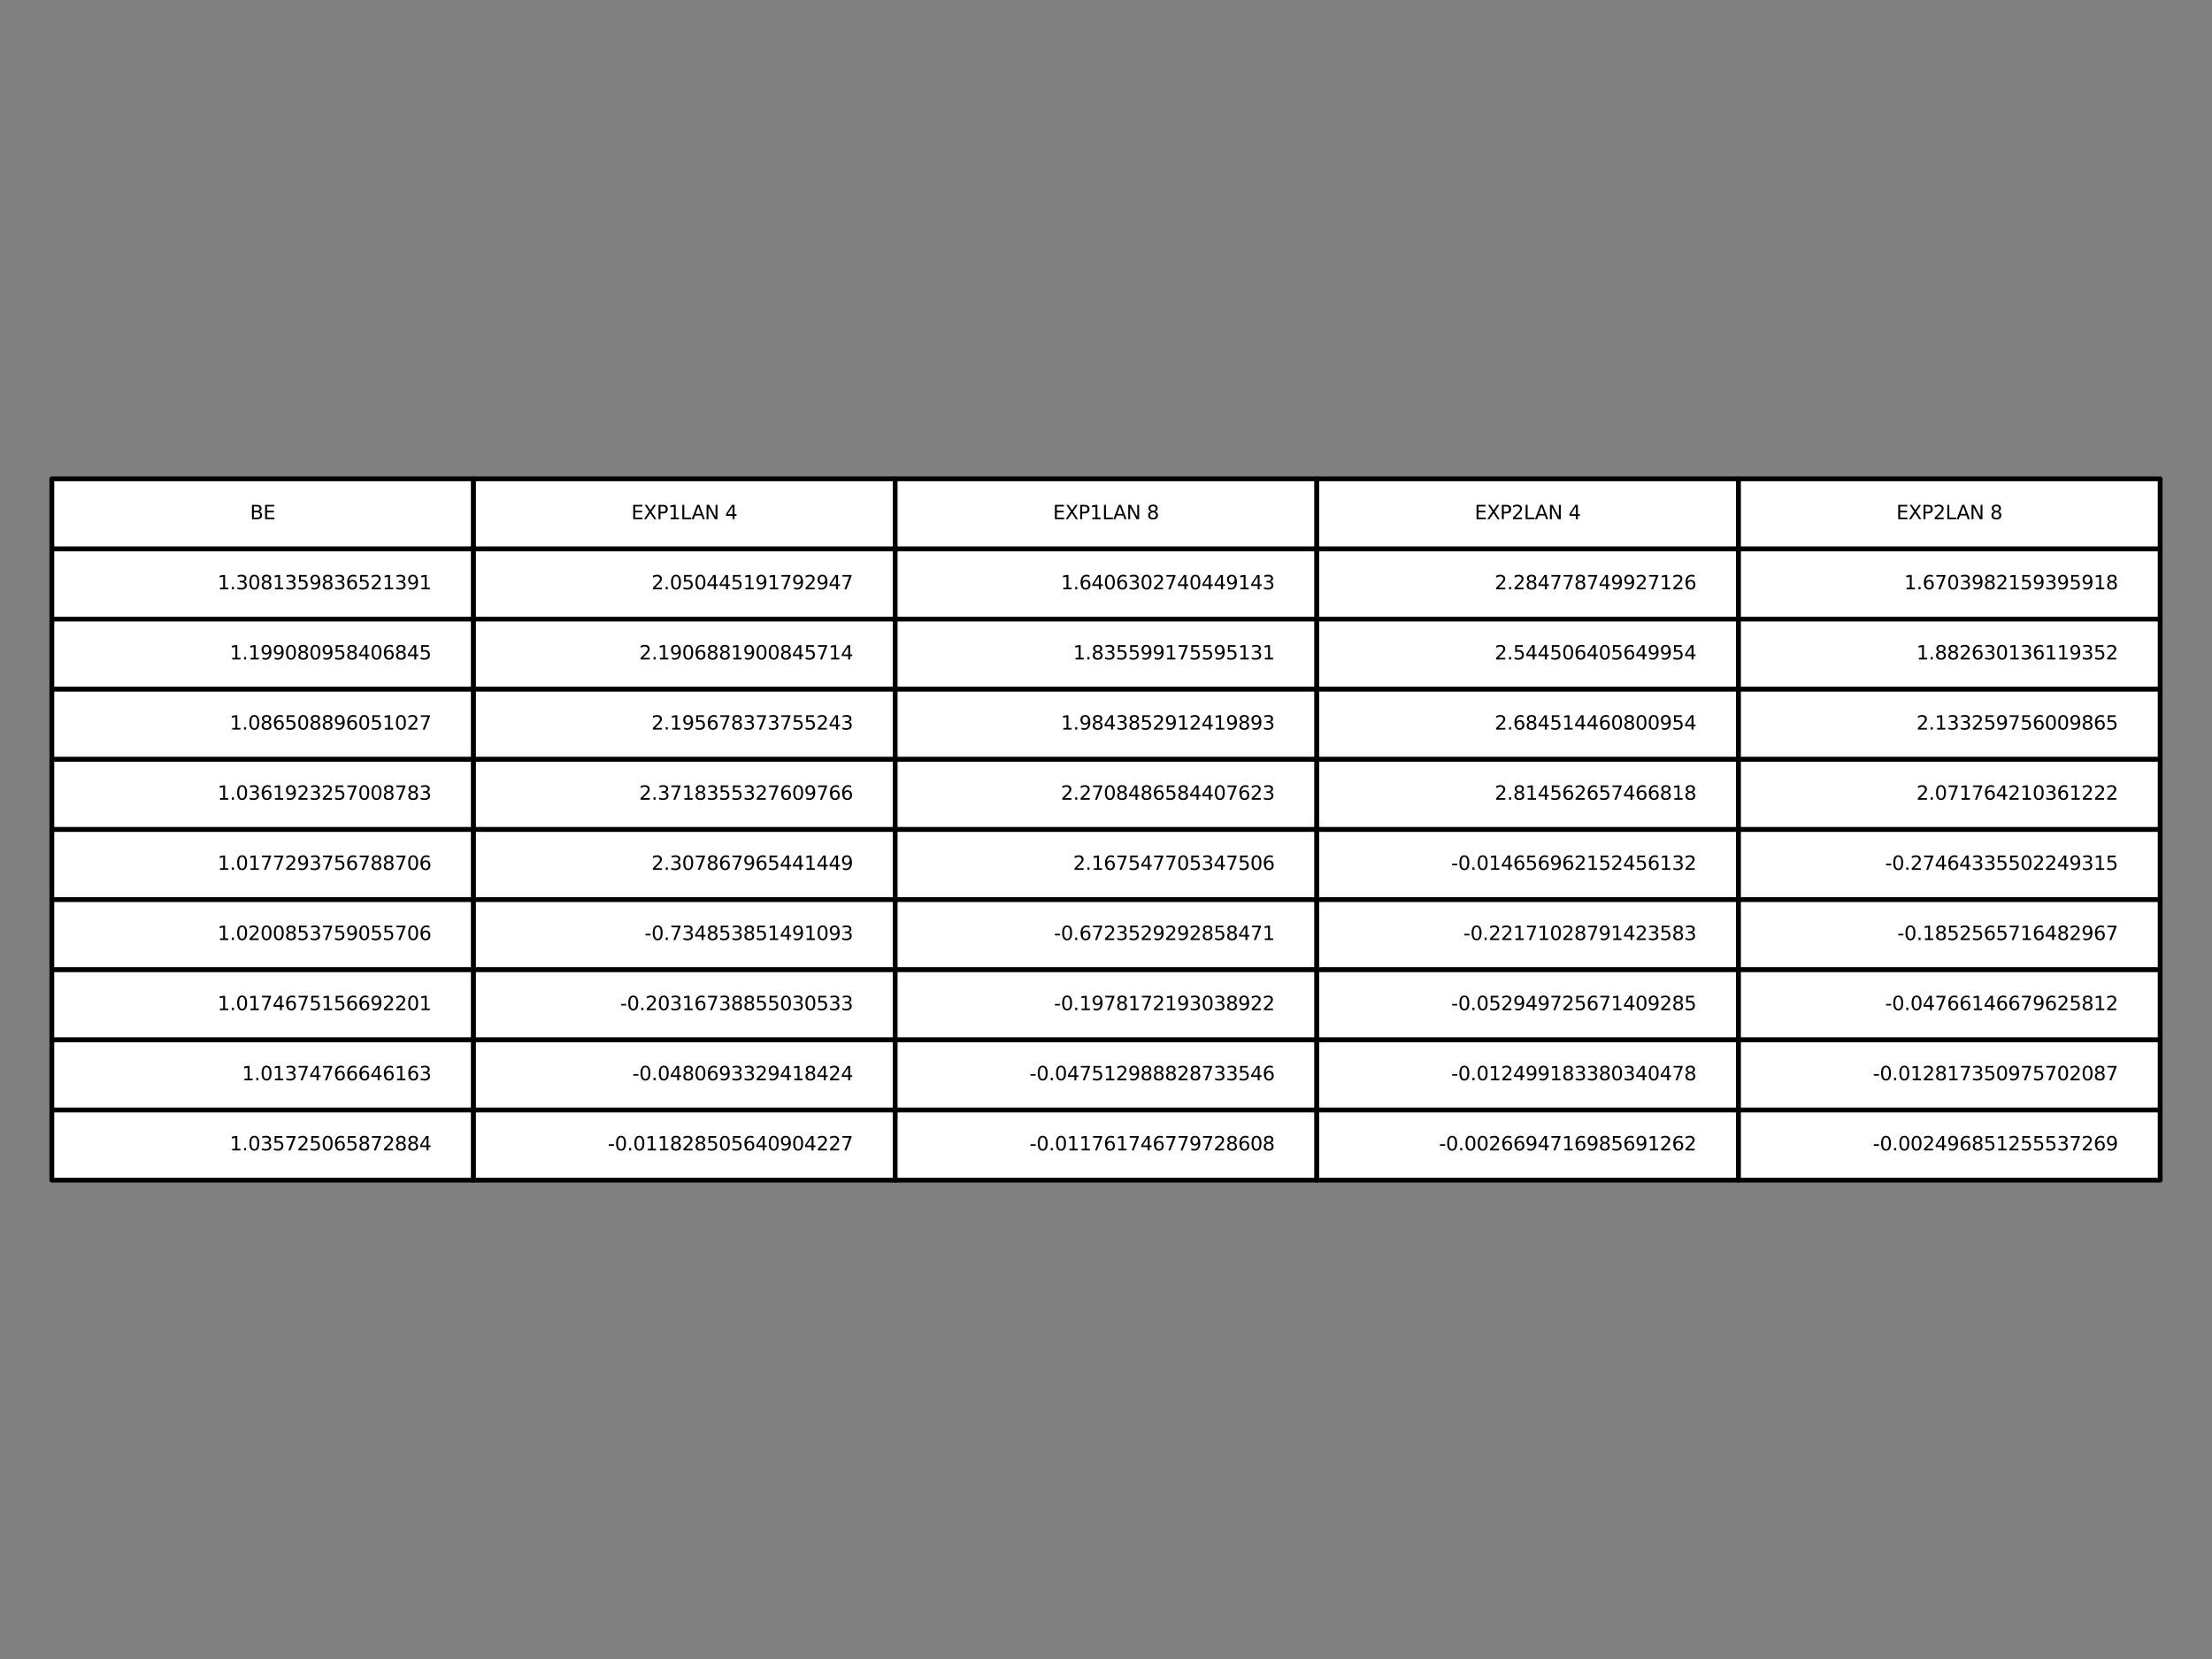 <?xml version="1.0" encoding="utf-8" standalone="no"?>
<!DOCTYPE svg PUBLIC "-//W3C//DTD SVG 1.1//EN"
  "http://www.w3.org/Graphics/SVG/1.1/DTD/svg11.dtd">
<svg xmlns:xlink="http://www.w3.org/1999/xlink" width="460.8pt" height="345.6pt" viewBox="0 0 460.8 345.6" xmlns="http://www.w3.org/2000/svg" version="1.1">
 <rect x="0" y="0" width="460.8" height="345.6" fill="#808080" stroke="none"/>
 <defs>
  <style type="text/css">*{stroke-linejoin: round; stroke-linecap: butt}</style>
 </defs>
 <g id="figure_1">
  <g id="axes_1">
   <g id="table_1">
    <g id="patch_1">
     <path d="M 10.8 114.358 
L 98.64 114.358 
L 98.64 99.748 
L 10.8 99.748 
z
" style="fill: #ffffff; stroke: #000000; stroke-linejoin: miter"/>
    </g>
    <g id="text_1">
     <!-- BE -->
     <g transform="translate(52.084 108.157) scale(0.04 -0.04)">
      <defs>
       <path id="DejaVuSans-42" d="M 1259 2228 
L 1259 519 
L 2272 519 
Q 2781 519 3026 730 
Q 3272 941 3272 1375 
Q 3272 1813 3026 2020 
Q 2781 2228 2272 2228 
L 1259 2228 
z
M 1259 4147 
L 1259 2741 
L 2194 2741 
Q 2656 2741 2882 2914 
Q 3109 3088 3109 3444 
Q 3109 3797 2882 3972 
Q 2656 4147 2194 4147 
L 1259 4147 
z
M 628 4666 
L 2241 4666 
Q 2963 4666 3353 4366 
Q 3744 4066 3744 3513 
Q 3744 3084 3544 2831 
Q 3344 2578 2956 2516 
Q 3422 2416 3680 2098 
Q 3938 1781 3938 1306 
Q 3938 681 3513 340 
Q 3088 0 2303 0 
L 628 0 
L 628 4666 
z
" transform="scale(0.016)"/>
       <path id="DejaVuSans-45" d="M 628 4666 
L 3578 4666 
L 3578 4134 
L 1259 4134 
L 1259 2753 
L 3481 2753 
L 3481 2222 
L 1259 2222 
L 1259 531 
L 3634 531 
L 3634 0 
L 628 0 
L 628 4666 
z
" transform="scale(0.016)"/>
      </defs>
      <use xlink:href="#DejaVuSans-42"/>
      <use xlink:href="#DejaVuSans-45" x="68.604"/>
     </g>
    </g>
    <g id="patch_2">
     <path d="M 98.64 114.358 
L 186.48 114.358 
L 186.48 99.748 
L 98.64 99.748 
z
" style="fill: #ffffff; stroke: #000000; stroke-linejoin: miter"/>
    </g>
    <g id="text_2">
     <!-- EXP1LAN 4 -->
     <g transform="translate(131.516 108.157) scale(0.04 -0.04)">
      <defs>
       <path id="DejaVuSans-58" d="M 403 4666 
L 1081 4666 
L 2241 2931 
L 3406 4666 
L 4084 4666 
L 2584 2425 
L 4184 0 
L 3506 0 
L 2194 1984 
L 872 0 
L 191 0 
L 1856 2491 
L 403 4666 
z
" transform="scale(0.016)"/>
       <path id="DejaVuSans-50" d="M 1259 4147 
L 1259 2394 
L 2053 2394 
Q 2494 2394 2734 2622 
Q 2975 2850 2975 3272 
Q 2975 3691 2734 3919 
Q 2494 4147 2053 4147 
L 1259 4147 
z
M 628 4666 
L 2053 4666 
Q 2838 4666 3239 4311 
Q 3641 3956 3641 3272 
Q 3641 2581 3239 2228 
Q 2838 1875 2053 1875 
L 1259 1875 
L 1259 0 
L 628 0 
L 628 4666 
z
" transform="scale(0.016)"/>
       <path id="DejaVuSans-31" d="M 794 531 
L 1825 531 
L 1825 4091 
L 703 3866 
L 703 4441 
L 1819 4666 
L 2450 4666 
L 2450 531 
L 3481 531 
L 3481 0 
L 794 0 
L 794 531 
z
" transform="scale(0.016)"/>
       <path id="DejaVuSans-4c" d="M 628 4666 
L 1259 4666 
L 1259 531 
L 3531 531 
L 3531 0 
L 628 0 
L 628 4666 
z
" transform="scale(0.016)"/>
       <path id="DejaVuSans-41" d="M 2188 4044 
L 1331 1722 
L 3047 1722 
L 2188 4044 
z
M 1831 4666 
L 2547 4666 
L 4325 0 
L 3669 0 
L 3244 1197 
L 1141 1197 
L 716 0 
L 50 0 
L 1831 4666 
z
" transform="scale(0.016)"/>
       <path id="DejaVuSans-4e" d="M 628 4666 
L 1478 4666 
L 3547 763 
L 3547 4666 
L 4159 4666 
L 4159 0 
L 3309 0 
L 1241 3903 
L 1241 0 
L 628 0 
L 628 4666 
z
" transform="scale(0.016)"/>
       <path id="DejaVuSans-20" transform="scale(0.016)"/>
       <path id="DejaVuSans-34" d="M 2419 4116 
L 825 1625 
L 2419 1625 
L 2419 4116 
z
M 2253 4666 
L 3047 4666 
L 3047 1625 
L 3713 1625 
L 3713 1100 
L 3047 1100 
L 3047 0 
L 2419 0 
L 2419 1100 
L 313 1100 
L 313 1709 
L 2253 4666 
z
" transform="scale(0.016)"/>
      </defs>
      <use xlink:href="#DejaVuSans-45"/>
      <use xlink:href="#DejaVuSans-58" x="63.184"/>
      <use xlink:href="#DejaVuSans-50" x="131.689"/>
      <use xlink:href="#DejaVuSans-31" x="191.992"/>
      <use xlink:href="#DejaVuSans-4c" x="255.615"/>
      <use xlink:href="#DejaVuSans-41" x="313.578"/>
      <use xlink:href="#DejaVuSans-4e" x="381.986"/>
      <use xlink:href="#DejaVuSans-20" x="456.791"/>
      <use xlink:href="#DejaVuSans-34" x="488.578"/>
     </g>
    </g>
    <g id="patch_3">
     <path d="M 186.48 114.358 
L 274.32 114.358 
L 274.32 99.748 
L 186.48 99.748 
z
" style="fill: #ffffff; stroke: #000000; stroke-linejoin: miter"/>
    </g>
    <g id="text_3">
     <!-- EXP1LAN 8 -->
     <g transform="translate(219.356 108.157) scale(0.04 -0.04)">
      <defs>
       <path id="DejaVuSans-38" d="M 2034 2216 
Q 1584 2216 1326 1975 
Q 1069 1734 1069 1313 
Q 1069 891 1326 650 
Q 1584 409 2034 409 
Q 2484 409 2743 651 
Q 3003 894 3003 1313 
Q 3003 1734 2745 1975 
Q 2488 2216 2034 2216 
z
M 1403 2484 
Q 997 2584 770 2862 
Q 544 3141 544 3541 
Q 544 4100 942 4425 
Q 1341 4750 2034 4750 
Q 2731 4750 3128 4425 
Q 3525 4100 3525 3541 
Q 3525 3141 3298 2862 
Q 3072 2584 2669 2484 
Q 3125 2378 3379 2068 
Q 3634 1759 3634 1313 
Q 3634 634 3220 271 
Q 2806 -91 2034 -91 
Q 1263 -91 848 271 
Q 434 634 434 1313 
Q 434 1759 690 2068 
Q 947 2378 1403 2484 
z
M 1172 3481 
Q 1172 3119 1398 2916 
Q 1625 2713 2034 2713 
Q 2441 2713 2670 2916 
Q 2900 3119 2900 3481 
Q 2900 3844 2670 4047 
Q 2441 4250 2034 4250 
Q 1625 4250 1398 4047 
Q 1172 3844 1172 3481 
z
" transform="scale(0.016)"/>
      </defs>
      <use xlink:href="#DejaVuSans-45"/>
      <use xlink:href="#DejaVuSans-58" x="63.184"/>
      <use xlink:href="#DejaVuSans-50" x="131.689"/>
      <use xlink:href="#DejaVuSans-31" x="191.992"/>
      <use xlink:href="#DejaVuSans-4c" x="255.615"/>
      <use xlink:href="#DejaVuSans-41" x="313.578"/>
      <use xlink:href="#DejaVuSans-4e" x="381.986"/>
      <use xlink:href="#DejaVuSans-20" x="456.791"/>
      <use xlink:href="#DejaVuSans-38" x="488.578"/>
     </g>
    </g>
    <g id="patch_4">
     <path d="M 274.32 114.358 
L 362.16 114.358 
L 362.16 99.748 
L 274.32 99.748 
z
" style="fill: #ffffff; stroke: #000000; stroke-linejoin: miter"/>
    </g>
    <g id="text_4">
     <!-- EXP2LAN 4 -->
     <g transform="translate(307.196 108.157) scale(0.04 -0.04)">
      <defs>
       <path id="DejaVuSans-32" d="M 1228 531 
L 3431 531 
L 3431 0 
L 469 0 
L 469 531 
Q 828 903 1448 1529 
Q 2069 2156 2228 2338 
Q 2531 2678 2651 2914 
Q 2772 3150 2772 3378 
Q 2772 3750 2511 3984 
Q 2250 4219 1831 4219 
Q 1534 4219 1204 4116 
Q 875 4013 500 3803 
L 500 4441 
Q 881 4594 1212 4672 
Q 1544 4750 1819 4750 
Q 2544 4750 2975 4387 
Q 3406 4025 3406 3419 
Q 3406 3131 3298 2873 
Q 3191 2616 2906 2266 
Q 2828 2175 2409 1742 
Q 1991 1309 1228 531 
z
" transform="scale(0.016)"/>
      </defs>
      <use xlink:href="#DejaVuSans-45"/>
      <use xlink:href="#DejaVuSans-58" x="63.184"/>
      <use xlink:href="#DejaVuSans-50" x="131.689"/>
      <use xlink:href="#DejaVuSans-32" x="191.992"/>
      <use xlink:href="#DejaVuSans-4c" x="255.615"/>
      <use xlink:href="#DejaVuSans-41" x="313.578"/>
      <use xlink:href="#DejaVuSans-4e" x="381.986"/>
      <use xlink:href="#DejaVuSans-20" x="456.791"/>
      <use xlink:href="#DejaVuSans-34" x="488.578"/>
     </g>
    </g>
    <g id="patch_5">
     <path d="M 362.16 114.358 
L 450 114.358 
L 450 99.748 
L 362.16 99.748 
z
" style="fill: #ffffff; stroke: #000000; stroke-linejoin: miter"/>
    </g>
    <g id="text_5">
     <!-- EXP2LAN 8 -->
     <g transform="translate(395.036 108.157) scale(0.04 -0.04)">
      <use xlink:href="#DejaVuSans-45"/>
      <use xlink:href="#DejaVuSans-58" x="63.184"/>
      <use xlink:href="#DejaVuSans-50" x="131.689"/>
      <use xlink:href="#DejaVuSans-32" x="191.992"/>
      <use xlink:href="#DejaVuSans-4c" x="255.615"/>
      <use xlink:href="#DejaVuSans-41" x="313.578"/>
      <use xlink:href="#DejaVuSans-4e" x="381.986"/>
      <use xlink:href="#DejaVuSans-20" x="456.791"/>
      <use xlink:href="#DejaVuSans-38" x="488.578"/>
     </g>
    </g>
    <g id="patch_6">
     <path d="M 10.8 128.969 
L 98.64 128.969 
L 98.64 114.358 
L 10.8 114.358 
z
" style="fill: #ffffff; stroke: #000000; stroke-linejoin: miter"/>
    </g>
    <g id="text_6">
     <!-- 1.3081359836521391 -->
     <g transform="translate(45.32 122.767) scale(0.04 -0.04)">
      <defs>
       <path id="DejaVuSans-2e" d="M 684 794 
L 1344 794 
L 1344 0 
L 684 0 
L 684 794 
z
" transform="scale(0.016)"/>
       <path id="DejaVuSans-33" d="M 2597 2516 
Q 3050 2419 3304 2112 
Q 3559 1806 3559 1356 
Q 3559 666 3084 287 
Q 2609 -91 1734 -91 
Q 1441 -91 1130 -33 
Q 819 25 488 141 
L 488 750 
Q 750 597 1062 519 
Q 1375 441 1716 441 
Q 2309 441 2620 675 
Q 2931 909 2931 1356 
Q 2931 1769 2642 2001 
Q 2353 2234 1838 2234 
L 1294 2234 
L 1294 2753 
L 1863 2753 
Q 2328 2753 2575 2939 
Q 2822 3125 2822 3475 
Q 2822 3834 2567 4026 
Q 2313 4219 1838 4219 
Q 1578 4219 1281 4162 
Q 984 4106 628 3988 
L 628 4550 
Q 988 4650 1302 4700 
Q 1616 4750 1894 4750 
Q 2613 4750 3031 4423 
Q 3450 4097 3450 3541 
Q 3450 3153 3228 2886 
Q 3006 2619 2597 2516 
z
" transform="scale(0.016)"/>
       <path id="DejaVuSans-30" d="M 2034 4250 
Q 1547 4250 1301 3770 
Q 1056 3291 1056 2328 
Q 1056 1369 1301 889 
Q 1547 409 2034 409 
Q 2525 409 2770 889 
Q 3016 1369 3016 2328 
Q 3016 3291 2770 3770 
Q 2525 4250 2034 4250 
z
M 2034 4750 
Q 2819 4750 3233 4129 
Q 3647 3509 3647 2328 
Q 3647 1150 3233 529 
Q 2819 -91 2034 -91 
Q 1250 -91 836 529 
Q 422 1150 422 2328 
Q 422 3509 836 4129 
Q 1250 4750 2034 4750 
z
" transform="scale(0.016)"/>
       <path id="DejaVuSans-35" d="M 691 4666 
L 3169 4666 
L 3169 4134 
L 1269 4134 
L 1269 2991 
Q 1406 3038 1543 3061 
Q 1681 3084 1819 3084 
Q 2600 3084 3056 2656 
Q 3513 2228 3513 1497 
Q 3513 744 3044 326 
Q 2575 -91 1722 -91 
Q 1428 -91 1123 -41 
Q 819 9 494 109 
L 494 744 
Q 775 591 1075 516 
Q 1375 441 1709 441 
Q 2250 441 2565 725 
Q 2881 1009 2881 1497 
Q 2881 1984 2565 2268 
Q 2250 2553 1709 2553 
Q 1456 2553 1204 2497 
Q 953 2441 691 2322 
L 691 4666 
z
" transform="scale(0.016)"/>
       <path id="DejaVuSans-39" d="M 703 97 
L 703 672 
Q 941 559 1184 500 
Q 1428 441 1663 441 
Q 2288 441 2617 861 
Q 2947 1281 2994 2138 
Q 2813 1869 2534 1725 
Q 2256 1581 1919 1581 
Q 1219 1581 811 2004 
Q 403 2428 403 3163 
Q 403 3881 828 4315 
Q 1253 4750 1959 4750 
Q 2769 4750 3195 4129 
Q 3622 3509 3622 2328 
Q 3622 1225 3098 567 
Q 2575 -91 1691 -91 
Q 1453 -91 1209 -44 
Q 966 3 703 97 
z
M 1959 2075 
Q 2384 2075 2632 2365 
Q 2881 2656 2881 3163 
Q 2881 3666 2632 3958 
Q 2384 4250 1959 4250 
Q 1534 4250 1286 3958 
Q 1038 3666 1038 3163 
Q 1038 2656 1286 2365 
Q 1534 2075 1959 2075 
z
" transform="scale(0.016)"/>
       <path id="DejaVuSans-36" d="M 2113 2584 
Q 1688 2584 1439 2293 
Q 1191 2003 1191 1497 
Q 1191 994 1439 701 
Q 1688 409 2113 409 
Q 2538 409 2786 701 
Q 3034 994 3034 1497 
Q 3034 2003 2786 2293 
Q 2538 2584 2113 2584 
z
M 3366 4563 
L 3366 3988 
Q 3128 4100 2886 4159 
Q 2644 4219 2406 4219 
Q 1781 4219 1451 3797 
Q 1122 3375 1075 2522 
Q 1259 2794 1537 2939 
Q 1816 3084 2150 3084 
Q 2853 3084 3261 2657 
Q 3669 2231 3669 1497 
Q 3669 778 3244 343 
Q 2819 -91 2113 -91 
Q 1303 -91 875 529 
Q 447 1150 447 2328 
Q 447 3434 972 4092 
Q 1497 4750 2381 4750 
Q 2619 4750 2861 4703 
Q 3103 4656 3366 4563 
z
" transform="scale(0.016)"/>
      </defs>
      <use xlink:href="#DejaVuSans-31"/>
      <use xlink:href="#DejaVuSans-2e" x="63.623"/>
      <use xlink:href="#DejaVuSans-33" x="95.41"/>
      <use xlink:href="#DejaVuSans-30" x="159.033"/>
      <use xlink:href="#DejaVuSans-38" x="222.656"/>
      <use xlink:href="#DejaVuSans-31" x="286.279"/>
      <use xlink:href="#DejaVuSans-33" x="349.902"/>
      <use xlink:href="#DejaVuSans-35" x="413.525"/>
      <use xlink:href="#DejaVuSans-39" x="477.148"/>
      <use xlink:href="#DejaVuSans-38" x="540.771"/>
      <use xlink:href="#DejaVuSans-33" x="604.395"/>
      <use xlink:href="#DejaVuSans-36" x="668.018"/>
      <use xlink:href="#DejaVuSans-35" x="731.641"/>
      <use xlink:href="#DejaVuSans-32" x="795.264"/>
      <use xlink:href="#DejaVuSans-31" x="858.887"/>
      <use xlink:href="#DejaVuSans-33" x="922.51"/>
      <use xlink:href="#DejaVuSans-39" x="986.133"/>
      <use xlink:href="#DejaVuSans-31" x="1049.756"/>
     </g>
    </g>
    <g id="patch_7">
     <path d="M 98.64 128.969 
L 186.48 128.969 
L 186.48 114.358 
L 98.64 114.358 
z
" style="fill: #ffffff; stroke: #000000; stroke-linejoin: miter"/>
    </g>
    <g id="text_7">
     <!-- 2.050445191792947 -->
     <g transform="translate(135.705 122.767) scale(0.04 -0.04)">
      <defs>
       <path id="DejaVuSans-37" d="M 525 4666 
L 3525 4666 
L 3525 4397 
L 1831 0 
L 1172 0 
L 2766 4134 
L 525 4134 
L 525 4666 
z
" transform="scale(0.016)"/>
      </defs>
      <use xlink:href="#DejaVuSans-32"/>
      <use xlink:href="#DejaVuSans-2e" x="63.623"/>
      <use xlink:href="#DejaVuSans-30" x="95.41"/>
      <use xlink:href="#DejaVuSans-35" x="159.033"/>
      <use xlink:href="#DejaVuSans-30" x="222.656"/>
      <use xlink:href="#DejaVuSans-34" x="286.279"/>
      <use xlink:href="#DejaVuSans-34" x="349.902"/>
      <use xlink:href="#DejaVuSans-35" x="413.525"/>
      <use xlink:href="#DejaVuSans-31" x="477.148"/>
      <use xlink:href="#DejaVuSans-39" x="540.771"/>
      <use xlink:href="#DejaVuSans-31" x="604.395"/>
      <use xlink:href="#DejaVuSans-37" x="668.018"/>
      <use xlink:href="#DejaVuSans-39" x="731.641"/>
      <use xlink:href="#DejaVuSans-32" x="795.264"/>
      <use xlink:href="#DejaVuSans-39" x="858.887"/>
      <use xlink:href="#DejaVuSans-34" x="922.51"/>
      <use xlink:href="#DejaVuSans-37" x="986.133"/>
     </g>
    </g>
    <g id="patch_8">
     <path d="M 186.48 128.969 
L 274.32 128.969 
L 274.32 114.358 
L 186.48 114.358 
z
" style="fill: #ffffff; stroke: #000000; stroke-linejoin: miter"/>
    </g>
    <g id="text_8">
     <!-- 1.6406302740449143 -->
     <g transform="translate(221 122.767) scale(0.04 -0.04)">
      <use xlink:href="#DejaVuSans-31"/>
      <use xlink:href="#DejaVuSans-2e" x="63.623"/>
      <use xlink:href="#DejaVuSans-36" x="95.41"/>
      <use xlink:href="#DejaVuSans-34" x="159.033"/>
      <use xlink:href="#DejaVuSans-30" x="222.656"/>
      <use xlink:href="#DejaVuSans-36" x="286.279"/>
      <use xlink:href="#DejaVuSans-33" x="349.902"/>
      <use xlink:href="#DejaVuSans-30" x="413.525"/>
      <use xlink:href="#DejaVuSans-32" x="477.148"/>
      <use xlink:href="#DejaVuSans-37" x="540.771"/>
      <use xlink:href="#DejaVuSans-34" x="604.395"/>
      <use xlink:href="#DejaVuSans-30" x="668.018"/>
      <use xlink:href="#DejaVuSans-34" x="731.641"/>
      <use xlink:href="#DejaVuSans-34" x="795.264"/>
      <use xlink:href="#DejaVuSans-39" x="858.887"/>
      <use xlink:href="#DejaVuSans-31" x="922.51"/>
      <use xlink:href="#DejaVuSans-34" x="986.133"/>
      <use xlink:href="#DejaVuSans-33" x="1049.756"/>
     </g>
    </g>
    <g id="patch_9">
     <path d="M 274.32 128.969 
L 362.16 128.969 
L 362.16 114.358 
L 274.32 114.358 
z
" style="fill: #ffffff; stroke: #000000; stroke-linejoin: miter"/>
    </g>
    <g id="text_9">
     <!-- 2.284778749927126 -->
     <g transform="translate(311.385 122.767) scale(0.04 -0.04)">
      <use xlink:href="#DejaVuSans-32"/>
      <use xlink:href="#DejaVuSans-2e" x="63.623"/>
      <use xlink:href="#DejaVuSans-32" x="95.41"/>
      <use xlink:href="#DejaVuSans-38" x="159.033"/>
      <use xlink:href="#DejaVuSans-34" x="222.656"/>
      <use xlink:href="#DejaVuSans-37" x="286.279"/>
      <use xlink:href="#DejaVuSans-37" x="349.902"/>
      <use xlink:href="#DejaVuSans-38" x="413.525"/>
      <use xlink:href="#DejaVuSans-37" x="477.148"/>
      <use xlink:href="#DejaVuSans-34" x="540.771"/>
      <use xlink:href="#DejaVuSans-39" x="604.395"/>
      <use xlink:href="#DejaVuSans-39" x="668.018"/>
      <use xlink:href="#DejaVuSans-32" x="731.641"/>
      <use xlink:href="#DejaVuSans-37" x="795.264"/>
      <use xlink:href="#DejaVuSans-31" x="858.887"/>
      <use xlink:href="#DejaVuSans-32" x="922.51"/>
      <use xlink:href="#DejaVuSans-36" x="986.133"/>
     </g>
    </g>
    <g id="patch_10">
     <path d="M 362.16 128.969 
L 450 128.969 
L 450 114.358 
L 362.16 114.358 
z
" style="fill: #ffffff; stroke: #000000; stroke-linejoin: miter"/>
    </g>
    <g id="text_10">
     <!-- 1.6703982159395918 -->
     <g transform="translate(396.68 122.767) scale(0.04 -0.04)">
      <use xlink:href="#DejaVuSans-31"/>
      <use xlink:href="#DejaVuSans-2e" x="63.623"/>
      <use xlink:href="#DejaVuSans-36" x="95.41"/>
      <use xlink:href="#DejaVuSans-37" x="159.033"/>
      <use xlink:href="#DejaVuSans-30" x="222.656"/>
      <use xlink:href="#DejaVuSans-33" x="286.279"/>
      <use xlink:href="#DejaVuSans-39" x="349.902"/>
      <use xlink:href="#DejaVuSans-38" x="413.525"/>
      <use xlink:href="#DejaVuSans-32" x="477.148"/>
      <use xlink:href="#DejaVuSans-31" x="540.771"/>
      <use xlink:href="#DejaVuSans-35" x="604.395"/>
      <use xlink:href="#DejaVuSans-39" x="668.018"/>
      <use xlink:href="#DejaVuSans-33" x="731.641"/>
      <use xlink:href="#DejaVuSans-39" x="795.264"/>
      <use xlink:href="#DejaVuSans-35" x="858.887"/>
      <use xlink:href="#DejaVuSans-39" x="922.51"/>
      <use xlink:href="#DejaVuSans-31" x="986.133"/>
      <use xlink:href="#DejaVuSans-38" x="1049.756"/>
     </g>
    </g>
    <g id="patch_11">
     <path d="M 10.8 143.579 
L 98.64 143.579 
L 98.64 128.969 
L 10.8 128.969 
z
" style="fill: #ffffff; stroke: #000000; stroke-linejoin: miter"/>
    </g>
    <g id="text_11">
     <!-- 1.199080958406845 -->
     <g transform="translate(47.865 137.378) scale(0.04 -0.04)">
      <use xlink:href="#DejaVuSans-31"/>
      <use xlink:href="#DejaVuSans-2e" x="63.623"/>
      <use xlink:href="#DejaVuSans-31" x="95.41"/>
      <use xlink:href="#DejaVuSans-39" x="159.033"/>
      <use xlink:href="#DejaVuSans-39" x="222.656"/>
      <use xlink:href="#DejaVuSans-30" x="286.279"/>
      <use xlink:href="#DejaVuSans-38" x="349.902"/>
      <use xlink:href="#DejaVuSans-30" x="413.525"/>
      <use xlink:href="#DejaVuSans-39" x="477.148"/>
      <use xlink:href="#DejaVuSans-35" x="540.771"/>
      <use xlink:href="#DejaVuSans-38" x="604.395"/>
      <use xlink:href="#DejaVuSans-34" x="668.018"/>
      <use xlink:href="#DejaVuSans-30" x="731.641"/>
      <use xlink:href="#DejaVuSans-36" x="795.264"/>
      <use xlink:href="#DejaVuSans-38" x="858.887"/>
      <use xlink:href="#DejaVuSans-34" x="922.51"/>
      <use xlink:href="#DejaVuSans-35" x="986.133"/>
     </g>
    </g>
    <g id="patch_12">
     <path d="M 98.64 143.579 
L 186.48 143.579 
L 186.48 128.969 
L 98.64 128.969 
z
" style="fill: #ffffff; stroke: #000000; stroke-linejoin: miter"/>
    </g>
    <g id="text_12">
     <!-- 2.1906881900845714 -->
     <g transform="translate(133.16 137.378) scale(0.04 -0.04)">
      <use xlink:href="#DejaVuSans-32"/>
      <use xlink:href="#DejaVuSans-2e" x="63.623"/>
      <use xlink:href="#DejaVuSans-31" x="95.41"/>
      <use xlink:href="#DejaVuSans-39" x="159.033"/>
      <use xlink:href="#DejaVuSans-30" x="222.656"/>
      <use xlink:href="#DejaVuSans-36" x="286.279"/>
      <use xlink:href="#DejaVuSans-38" x="349.902"/>
      <use xlink:href="#DejaVuSans-38" x="413.525"/>
      <use xlink:href="#DejaVuSans-31" x="477.148"/>
      <use xlink:href="#DejaVuSans-39" x="540.771"/>
      <use xlink:href="#DejaVuSans-30" x="604.395"/>
      <use xlink:href="#DejaVuSans-30" x="668.018"/>
      <use xlink:href="#DejaVuSans-38" x="731.641"/>
      <use xlink:href="#DejaVuSans-34" x="795.264"/>
      <use xlink:href="#DejaVuSans-35" x="858.887"/>
      <use xlink:href="#DejaVuSans-37" x="922.51"/>
      <use xlink:href="#DejaVuSans-31" x="986.133"/>
      <use xlink:href="#DejaVuSans-34" x="1049.756"/>
     </g>
    </g>
    <g id="patch_13">
     <path d="M 186.48 143.579 
L 274.32 143.579 
L 274.32 128.969 
L 186.48 128.969 
z
" style="fill: #ffffff; stroke: #000000; stroke-linejoin: miter"/>
    </g>
    <g id="text_13">
     <!-- 1.835599175595131 -->
     <g transform="translate(223.545 137.378) scale(0.04 -0.04)">
      <use xlink:href="#DejaVuSans-31"/>
      <use xlink:href="#DejaVuSans-2e" x="63.623"/>
      <use xlink:href="#DejaVuSans-38" x="95.41"/>
      <use xlink:href="#DejaVuSans-33" x="159.033"/>
      <use xlink:href="#DejaVuSans-35" x="222.656"/>
      <use xlink:href="#DejaVuSans-35" x="286.279"/>
      <use xlink:href="#DejaVuSans-39" x="349.902"/>
      <use xlink:href="#DejaVuSans-39" x="413.525"/>
      <use xlink:href="#DejaVuSans-31" x="477.148"/>
      <use xlink:href="#DejaVuSans-37" x="540.771"/>
      <use xlink:href="#DejaVuSans-35" x="604.395"/>
      <use xlink:href="#DejaVuSans-35" x="668.018"/>
      <use xlink:href="#DejaVuSans-39" x="731.641"/>
      <use xlink:href="#DejaVuSans-35" x="795.264"/>
      <use xlink:href="#DejaVuSans-31" x="858.887"/>
      <use xlink:href="#DejaVuSans-33" x="922.51"/>
      <use xlink:href="#DejaVuSans-31" x="986.133"/>
     </g>
    </g>
    <g id="patch_14">
     <path d="M 274.32 143.579 
L 362.16 143.579 
L 362.16 128.969 
L 274.32 128.969 
z
" style="fill: #ffffff; stroke: #000000; stroke-linejoin: miter"/>
    </g>
    <g id="text_14">
     <!-- 2.544506405649954 -->
     <g transform="translate(311.385 137.378) scale(0.04 -0.04)">
      <use xlink:href="#DejaVuSans-32"/>
      <use xlink:href="#DejaVuSans-2e" x="63.623"/>
      <use xlink:href="#DejaVuSans-35" x="95.41"/>
      <use xlink:href="#DejaVuSans-34" x="159.033"/>
      <use xlink:href="#DejaVuSans-34" x="222.656"/>
      <use xlink:href="#DejaVuSans-35" x="286.279"/>
      <use xlink:href="#DejaVuSans-30" x="349.902"/>
      <use xlink:href="#DejaVuSans-36" x="413.525"/>
      <use xlink:href="#DejaVuSans-34" x="477.148"/>
      <use xlink:href="#DejaVuSans-30" x="540.771"/>
      <use xlink:href="#DejaVuSans-35" x="604.395"/>
      <use xlink:href="#DejaVuSans-36" x="668.018"/>
      <use xlink:href="#DejaVuSans-34" x="731.641"/>
      <use xlink:href="#DejaVuSans-39" x="795.264"/>
      <use xlink:href="#DejaVuSans-39" x="858.887"/>
      <use xlink:href="#DejaVuSans-35" x="922.51"/>
      <use xlink:href="#DejaVuSans-34" x="986.133"/>
     </g>
    </g>
    <g id="patch_15">
     <path d="M 362.16 143.579 
L 450 143.579 
L 450 128.969 
L 362.16 128.969 
z
" style="fill: #ffffff; stroke: #000000; stroke-linejoin: miter"/>
    </g>
    <g id="text_15">
     <!-- 1.882630136119352 -->
     <g transform="translate(399.225 137.378) scale(0.04 -0.04)">
      <use xlink:href="#DejaVuSans-31"/>
      <use xlink:href="#DejaVuSans-2e" x="63.623"/>
      <use xlink:href="#DejaVuSans-38" x="95.41"/>
      <use xlink:href="#DejaVuSans-38" x="159.033"/>
      <use xlink:href="#DejaVuSans-32" x="222.656"/>
      <use xlink:href="#DejaVuSans-36" x="286.279"/>
      <use xlink:href="#DejaVuSans-33" x="349.902"/>
      <use xlink:href="#DejaVuSans-30" x="413.525"/>
      <use xlink:href="#DejaVuSans-31" x="477.148"/>
      <use xlink:href="#DejaVuSans-33" x="540.771"/>
      <use xlink:href="#DejaVuSans-36" x="604.395"/>
      <use xlink:href="#DejaVuSans-31" x="668.018"/>
      <use xlink:href="#DejaVuSans-31" x="731.641"/>
      <use xlink:href="#DejaVuSans-39" x="795.264"/>
      <use xlink:href="#DejaVuSans-33" x="858.887"/>
      <use xlink:href="#DejaVuSans-35" x="922.51"/>
      <use xlink:href="#DejaVuSans-32" x="986.133"/>
     </g>
    </g>
    <g id="patch_16">
     <path d="M 10.8 158.19 
L 98.64 158.19 
L 98.64 143.579 
L 10.8 143.579 
z
" style="fill: #ffffff; stroke: #000000; stroke-linejoin: miter"/>
    </g>
    <g id="text_16">
     <!-- 1.086508896051027 -->
     <g transform="translate(47.865 151.988) scale(0.04 -0.04)">
      <use xlink:href="#DejaVuSans-31"/>
      <use xlink:href="#DejaVuSans-2e" x="63.623"/>
      <use xlink:href="#DejaVuSans-30" x="95.41"/>
      <use xlink:href="#DejaVuSans-38" x="159.033"/>
      <use xlink:href="#DejaVuSans-36" x="222.656"/>
      <use xlink:href="#DejaVuSans-35" x="286.279"/>
      <use xlink:href="#DejaVuSans-30" x="349.902"/>
      <use xlink:href="#DejaVuSans-38" x="413.525"/>
      <use xlink:href="#DejaVuSans-38" x="477.148"/>
      <use xlink:href="#DejaVuSans-39" x="540.771"/>
      <use xlink:href="#DejaVuSans-36" x="604.395"/>
      <use xlink:href="#DejaVuSans-30" x="668.018"/>
      <use xlink:href="#DejaVuSans-35" x="731.641"/>
      <use xlink:href="#DejaVuSans-31" x="795.264"/>
      <use xlink:href="#DejaVuSans-30" x="858.887"/>
      <use xlink:href="#DejaVuSans-32" x="922.51"/>
      <use xlink:href="#DejaVuSans-37" x="986.133"/>
     </g>
    </g>
    <g id="patch_17">
     <path d="M 98.64 158.19 
L 186.48 158.19 
L 186.48 143.579 
L 98.64 143.579 
z
" style="fill: #ffffff; stroke: #000000; stroke-linejoin: miter"/>
    </g>
    <g id="text_17">
     <!-- 2.195678373755243 -->
     <g transform="translate(135.705 151.988) scale(0.04 -0.04)">
      <use xlink:href="#DejaVuSans-32"/>
      <use xlink:href="#DejaVuSans-2e" x="63.623"/>
      <use xlink:href="#DejaVuSans-31" x="95.41"/>
      <use xlink:href="#DejaVuSans-39" x="159.033"/>
      <use xlink:href="#DejaVuSans-35" x="222.656"/>
      <use xlink:href="#DejaVuSans-36" x="286.279"/>
      <use xlink:href="#DejaVuSans-37" x="349.902"/>
      <use xlink:href="#DejaVuSans-38" x="413.525"/>
      <use xlink:href="#DejaVuSans-33" x="477.148"/>
      <use xlink:href="#DejaVuSans-37" x="540.771"/>
      <use xlink:href="#DejaVuSans-33" x="604.395"/>
      <use xlink:href="#DejaVuSans-37" x="668.018"/>
      <use xlink:href="#DejaVuSans-35" x="731.641"/>
      <use xlink:href="#DejaVuSans-35" x="795.264"/>
      <use xlink:href="#DejaVuSans-32" x="858.887"/>
      <use xlink:href="#DejaVuSans-34" x="922.51"/>
      <use xlink:href="#DejaVuSans-33" x="986.133"/>
     </g>
    </g>
    <g id="patch_18">
     <path d="M 186.48 158.19 
L 274.32 158.19 
L 274.32 143.579 
L 186.48 143.579 
z
" style="fill: #ffffff; stroke: #000000; stroke-linejoin: miter"/>
    </g>
    <g id="text_18">
     <!-- 1.9843852912419893 -->
     <g transform="translate(221 151.988) scale(0.04 -0.04)">
      <use xlink:href="#DejaVuSans-31"/>
      <use xlink:href="#DejaVuSans-2e" x="63.623"/>
      <use xlink:href="#DejaVuSans-39" x="95.41"/>
      <use xlink:href="#DejaVuSans-38" x="159.033"/>
      <use xlink:href="#DejaVuSans-34" x="222.656"/>
      <use xlink:href="#DejaVuSans-33" x="286.279"/>
      <use xlink:href="#DejaVuSans-38" x="349.902"/>
      <use xlink:href="#DejaVuSans-35" x="413.525"/>
      <use xlink:href="#DejaVuSans-32" x="477.148"/>
      <use xlink:href="#DejaVuSans-39" x="540.771"/>
      <use xlink:href="#DejaVuSans-31" x="604.395"/>
      <use xlink:href="#DejaVuSans-32" x="668.018"/>
      <use xlink:href="#DejaVuSans-34" x="731.641"/>
      <use xlink:href="#DejaVuSans-31" x="795.264"/>
      <use xlink:href="#DejaVuSans-39" x="858.887"/>
      <use xlink:href="#DejaVuSans-38" x="922.51"/>
      <use xlink:href="#DejaVuSans-39" x="986.133"/>
      <use xlink:href="#DejaVuSans-33" x="1049.756"/>
     </g>
    </g>
    <g id="patch_19">
     <path d="M 274.32 158.19 
L 362.16 158.19 
L 362.16 143.579 
L 274.32 143.579 
z
" style="fill: #ffffff; stroke: #000000; stroke-linejoin: miter"/>
    </g>
    <g id="text_19">
     <!-- 2.684514460800954 -->
     <g transform="translate(311.385 151.988) scale(0.04 -0.04)">
      <use xlink:href="#DejaVuSans-32"/>
      <use xlink:href="#DejaVuSans-2e" x="63.623"/>
      <use xlink:href="#DejaVuSans-36" x="95.41"/>
      <use xlink:href="#DejaVuSans-38" x="159.033"/>
      <use xlink:href="#DejaVuSans-34" x="222.656"/>
      <use xlink:href="#DejaVuSans-35" x="286.279"/>
      <use xlink:href="#DejaVuSans-31" x="349.902"/>
      <use xlink:href="#DejaVuSans-34" x="413.525"/>
      <use xlink:href="#DejaVuSans-34" x="477.148"/>
      <use xlink:href="#DejaVuSans-36" x="540.771"/>
      <use xlink:href="#DejaVuSans-30" x="604.395"/>
      <use xlink:href="#DejaVuSans-38" x="668.018"/>
      <use xlink:href="#DejaVuSans-30" x="731.641"/>
      <use xlink:href="#DejaVuSans-30" x="795.264"/>
      <use xlink:href="#DejaVuSans-39" x="858.887"/>
      <use xlink:href="#DejaVuSans-35" x="922.51"/>
      <use xlink:href="#DejaVuSans-34" x="986.133"/>
     </g>
    </g>
    <g id="patch_20">
     <path d="M 362.16 158.19 
L 450 158.19 
L 450 143.579 
L 362.16 143.579 
z
" style="fill: #ffffff; stroke: #000000; stroke-linejoin: miter"/>
    </g>
    <g id="text_20">
     <!-- 2.133259756009865 -->
     <g transform="translate(399.225 151.988) scale(0.04 -0.04)">
      <use xlink:href="#DejaVuSans-32"/>
      <use xlink:href="#DejaVuSans-2e" x="63.623"/>
      <use xlink:href="#DejaVuSans-31" x="95.41"/>
      <use xlink:href="#DejaVuSans-33" x="159.033"/>
      <use xlink:href="#DejaVuSans-33" x="222.656"/>
      <use xlink:href="#DejaVuSans-32" x="286.279"/>
      <use xlink:href="#DejaVuSans-35" x="349.902"/>
      <use xlink:href="#DejaVuSans-39" x="413.525"/>
      <use xlink:href="#DejaVuSans-37" x="477.148"/>
      <use xlink:href="#DejaVuSans-35" x="540.771"/>
      <use xlink:href="#DejaVuSans-36" x="604.395"/>
      <use xlink:href="#DejaVuSans-30" x="668.018"/>
      <use xlink:href="#DejaVuSans-30" x="731.641"/>
      <use xlink:href="#DejaVuSans-39" x="795.264"/>
      <use xlink:href="#DejaVuSans-38" x="858.887"/>
      <use xlink:href="#DejaVuSans-36" x="922.51"/>
      <use xlink:href="#DejaVuSans-35" x="986.133"/>
     </g>
    </g>
    <g id="patch_21">
     <path d="M 10.8 172.8 
L 98.64 172.8 
L 98.64 158.19 
L 10.8 158.19 
z
" style="fill: #ffffff; stroke: #000000; stroke-linejoin: miter"/>
    </g>
    <g id="text_21">
     <!-- 1.0361923257008783 -->
     <g transform="translate(45.32 166.599) scale(0.04 -0.04)">
      <use xlink:href="#DejaVuSans-31"/>
      <use xlink:href="#DejaVuSans-2e" x="63.623"/>
      <use xlink:href="#DejaVuSans-30" x="95.41"/>
      <use xlink:href="#DejaVuSans-33" x="159.033"/>
      <use xlink:href="#DejaVuSans-36" x="222.656"/>
      <use xlink:href="#DejaVuSans-31" x="286.279"/>
      <use xlink:href="#DejaVuSans-39" x="349.902"/>
      <use xlink:href="#DejaVuSans-32" x="413.525"/>
      <use xlink:href="#DejaVuSans-33" x="477.148"/>
      <use xlink:href="#DejaVuSans-32" x="540.771"/>
      <use xlink:href="#DejaVuSans-35" x="604.395"/>
      <use xlink:href="#DejaVuSans-37" x="668.018"/>
      <use xlink:href="#DejaVuSans-30" x="731.641"/>
      <use xlink:href="#DejaVuSans-30" x="795.264"/>
      <use xlink:href="#DejaVuSans-38" x="858.887"/>
      <use xlink:href="#DejaVuSans-37" x="922.51"/>
      <use xlink:href="#DejaVuSans-38" x="986.133"/>
      <use xlink:href="#DejaVuSans-33" x="1049.756"/>
     </g>
    </g>
    <g id="patch_22">
     <path d="M 98.64 172.8 
L 186.48 172.8 
L 186.48 158.19 
L 98.64 158.19 
z
" style="fill: #ffffff; stroke: #000000; stroke-linejoin: miter"/>
    </g>
    <g id="text_22">
     <!-- 2.3718355327609766 -->
     <g transform="translate(133.16 166.599) scale(0.04 -0.04)">
      <use xlink:href="#DejaVuSans-32"/>
      <use xlink:href="#DejaVuSans-2e" x="63.623"/>
      <use xlink:href="#DejaVuSans-33" x="95.41"/>
      <use xlink:href="#DejaVuSans-37" x="159.033"/>
      <use xlink:href="#DejaVuSans-31" x="222.656"/>
      <use xlink:href="#DejaVuSans-38" x="286.279"/>
      <use xlink:href="#DejaVuSans-33" x="349.902"/>
      <use xlink:href="#DejaVuSans-35" x="413.525"/>
      <use xlink:href="#DejaVuSans-35" x="477.148"/>
      <use xlink:href="#DejaVuSans-33" x="540.771"/>
      <use xlink:href="#DejaVuSans-32" x="604.395"/>
      <use xlink:href="#DejaVuSans-37" x="668.018"/>
      <use xlink:href="#DejaVuSans-36" x="731.641"/>
      <use xlink:href="#DejaVuSans-30" x="795.264"/>
      <use xlink:href="#DejaVuSans-39" x="858.887"/>
      <use xlink:href="#DejaVuSans-37" x="922.51"/>
      <use xlink:href="#DejaVuSans-36" x="986.133"/>
      <use xlink:href="#DejaVuSans-36" x="1049.756"/>
     </g>
    </g>
    <g id="patch_23">
     <path d="M 186.48 172.8 
L 274.32 172.8 
L 274.32 158.19 
L 186.48 158.19 
z
" style="fill: #ffffff; stroke: #000000; stroke-linejoin: miter"/>
    </g>
    <g id="text_23">
     <!-- 2.2708486584407623 -->
     <g transform="translate(221 166.599) scale(0.04 -0.04)">
      <use xlink:href="#DejaVuSans-32"/>
      <use xlink:href="#DejaVuSans-2e" x="63.623"/>
      <use xlink:href="#DejaVuSans-32" x="95.41"/>
      <use xlink:href="#DejaVuSans-37" x="159.033"/>
      <use xlink:href="#DejaVuSans-30" x="222.656"/>
      <use xlink:href="#DejaVuSans-38" x="286.279"/>
      <use xlink:href="#DejaVuSans-34" x="349.902"/>
      <use xlink:href="#DejaVuSans-38" x="413.525"/>
      <use xlink:href="#DejaVuSans-36" x="477.148"/>
      <use xlink:href="#DejaVuSans-35" x="540.771"/>
      <use xlink:href="#DejaVuSans-38" x="604.395"/>
      <use xlink:href="#DejaVuSans-34" x="668.018"/>
      <use xlink:href="#DejaVuSans-34" x="731.641"/>
      <use xlink:href="#DejaVuSans-30" x="795.264"/>
      <use xlink:href="#DejaVuSans-37" x="858.887"/>
      <use xlink:href="#DejaVuSans-36" x="922.51"/>
      <use xlink:href="#DejaVuSans-32" x="986.133"/>
      <use xlink:href="#DejaVuSans-33" x="1049.756"/>
     </g>
    </g>
    <g id="patch_24">
     <path d="M 274.32 172.8 
L 362.16 172.8 
L 362.16 158.19 
L 274.32 158.19 
z
" style="fill: #ffffff; stroke: #000000; stroke-linejoin: miter"/>
    </g>
    <g id="text_24">
     <!-- 2.814562657466818 -->
     <g transform="translate(311.385 166.599) scale(0.04 -0.04)">
      <use xlink:href="#DejaVuSans-32"/>
      <use xlink:href="#DejaVuSans-2e" x="63.623"/>
      <use xlink:href="#DejaVuSans-38" x="95.41"/>
      <use xlink:href="#DejaVuSans-31" x="159.033"/>
      <use xlink:href="#DejaVuSans-34" x="222.656"/>
      <use xlink:href="#DejaVuSans-35" x="286.279"/>
      <use xlink:href="#DejaVuSans-36" x="349.902"/>
      <use xlink:href="#DejaVuSans-32" x="413.525"/>
      <use xlink:href="#DejaVuSans-36" x="477.148"/>
      <use xlink:href="#DejaVuSans-35" x="540.771"/>
      <use xlink:href="#DejaVuSans-37" x="604.395"/>
      <use xlink:href="#DejaVuSans-34" x="668.018"/>
      <use xlink:href="#DejaVuSans-36" x="731.641"/>
      <use xlink:href="#DejaVuSans-36" x="795.264"/>
      <use xlink:href="#DejaVuSans-38" x="858.887"/>
      <use xlink:href="#DejaVuSans-31" x="922.51"/>
      <use xlink:href="#DejaVuSans-38" x="986.133"/>
     </g>
    </g>
    <g id="patch_25">
     <path d="M 362.16 172.8 
L 450 172.8 
L 450 158.19 
L 362.16 158.19 
z
" style="fill: #ffffff; stroke: #000000; stroke-linejoin: miter"/>
    </g>
    <g id="text_25">
     <!-- 2.071764210361222 -->
     <g transform="translate(399.225 166.599) scale(0.04 -0.04)">
      <use xlink:href="#DejaVuSans-32"/>
      <use xlink:href="#DejaVuSans-2e" x="63.623"/>
      <use xlink:href="#DejaVuSans-30" x="95.41"/>
      <use xlink:href="#DejaVuSans-37" x="159.033"/>
      <use xlink:href="#DejaVuSans-31" x="222.656"/>
      <use xlink:href="#DejaVuSans-37" x="286.279"/>
      <use xlink:href="#DejaVuSans-36" x="349.902"/>
      <use xlink:href="#DejaVuSans-34" x="413.525"/>
      <use xlink:href="#DejaVuSans-32" x="477.148"/>
      <use xlink:href="#DejaVuSans-31" x="540.771"/>
      <use xlink:href="#DejaVuSans-30" x="604.395"/>
      <use xlink:href="#DejaVuSans-33" x="668.018"/>
      <use xlink:href="#DejaVuSans-36" x="731.641"/>
      <use xlink:href="#DejaVuSans-31" x="795.264"/>
      <use xlink:href="#DejaVuSans-32" x="858.887"/>
      <use xlink:href="#DejaVuSans-32" x="922.51"/>
      <use xlink:href="#DejaVuSans-32" x="986.133"/>
     </g>
    </g>
    <g id="patch_26">
     <path d="M 10.8 187.41 
L 98.64 187.41 
L 98.64 172.8 
L 10.8 172.8 
z
" style="fill: #ffffff; stroke: #000000; stroke-linejoin: miter"/>
    </g>
    <g id="text_26">
     <!-- 1.0177293756788706 -->
     <g transform="translate(45.32 181.209) scale(0.04 -0.04)">
      <use xlink:href="#DejaVuSans-31"/>
      <use xlink:href="#DejaVuSans-2e" x="63.623"/>
      <use xlink:href="#DejaVuSans-30" x="95.41"/>
      <use xlink:href="#DejaVuSans-31" x="159.033"/>
      <use xlink:href="#DejaVuSans-37" x="222.656"/>
      <use xlink:href="#DejaVuSans-37" x="286.279"/>
      <use xlink:href="#DejaVuSans-32" x="349.902"/>
      <use xlink:href="#DejaVuSans-39" x="413.525"/>
      <use xlink:href="#DejaVuSans-33" x="477.148"/>
      <use xlink:href="#DejaVuSans-37" x="540.771"/>
      <use xlink:href="#DejaVuSans-35" x="604.395"/>
      <use xlink:href="#DejaVuSans-36" x="668.018"/>
      <use xlink:href="#DejaVuSans-37" x="731.641"/>
      <use xlink:href="#DejaVuSans-38" x="795.264"/>
      <use xlink:href="#DejaVuSans-38" x="858.887"/>
      <use xlink:href="#DejaVuSans-37" x="922.51"/>
      <use xlink:href="#DejaVuSans-30" x="986.133"/>
      <use xlink:href="#DejaVuSans-36" x="1049.756"/>
     </g>
    </g>
    <g id="patch_27">
     <path d="M 98.64 187.41 
L 186.48 187.41 
L 186.48 172.8 
L 98.64 172.8 
z
" style="fill: #ffffff; stroke: #000000; stroke-linejoin: miter"/>
    </g>
    <g id="text_27">
     <!-- 2.307867965441449 -->
     <g transform="translate(135.705 181.209) scale(0.04 -0.04)">
      <use xlink:href="#DejaVuSans-32"/>
      <use xlink:href="#DejaVuSans-2e" x="63.623"/>
      <use xlink:href="#DejaVuSans-33" x="95.41"/>
      <use xlink:href="#DejaVuSans-30" x="159.033"/>
      <use xlink:href="#DejaVuSans-37" x="222.656"/>
      <use xlink:href="#DejaVuSans-38" x="286.279"/>
      <use xlink:href="#DejaVuSans-36" x="349.902"/>
      <use xlink:href="#DejaVuSans-37" x="413.525"/>
      <use xlink:href="#DejaVuSans-39" x="477.148"/>
      <use xlink:href="#DejaVuSans-36" x="540.771"/>
      <use xlink:href="#DejaVuSans-35" x="604.395"/>
      <use xlink:href="#DejaVuSans-34" x="668.018"/>
      <use xlink:href="#DejaVuSans-34" x="731.641"/>
      <use xlink:href="#DejaVuSans-31" x="795.264"/>
      <use xlink:href="#DejaVuSans-34" x="858.887"/>
      <use xlink:href="#DejaVuSans-34" x="922.51"/>
      <use xlink:href="#DejaVuSans-39" x="986.133"/>
     </g>
    </g>
    <g id="patch_28">
     <path d="M 186.48 187.41 
L 274.32 187.41 
L 274.32 172.8 
L 186.48 172.8 
z
" style="fill: #ffffff; stroke: #000000; stroke-linejoin: miter"/>
    </g>
    <g id="text_28">
     <!-- 2.167547705347506 -->
     <g transform="translate(223.545 181.209) scale(0.04 -0.04)">
      <use xlink:href="#DejaVuSans-32"/>
      <use xlink:href="#DejaVuSans-2e" x="63.623"/>
      <use xlink:href="#DejaVuSans-31" x="95.41"/>
      <use xlink:href="#DejaVuSans-36" x="159.033"/>
      <use xlink:href="#DejaVuSans-37" x="222.656"/>
      <use xlink:href="#DejaVuSans-35" x="286.279"/>
      <use xlink:href="#DejaVuSans-34" x="349.902"/>
      <use xlink:href="#DejaVuSans-37" x="413.525"/>
      <use xlink:href="#DejaVuSans-37" x="477.148"/>
      <use xlink:href="#DejaVuSans-30" x="540.771"/>
      <use xlink:href="#DejaVuSans-35" x="604.395"/>
      <use xlink:href="#DejaVuSans-33" x="668.018"/>
      <use xlink:href="#DejaVuSans-34" x="731.641"/>
      <use xlink:href="#DejaVuSans-37" x="795.264"/>
      <use xlink:href="#DejaVuSans-35" x="858.887"/>
      <use xlink:href="#DejaVuSans-30" x="922.51"/>
      <use xlink:href="#DejaVuSans-36" x="986.133"/>
     </g>
    </g>
    <g id="patch_29">
     <path d="M 274.32 187.41 
L 362.16 187.41 
L 362.16 172.8 
L 274.32 172.8 
z
" style="fill: #ffffff; stroke: #000000; stroke-linejoin: miter"/>
    </g>
    <g id="text_29">
     <!-- -0.014656962152456132 -->
     <g transform="translate(302.307 181.209) scale(0.04 -0.04)">
      <defs>
       <path id="DejaVuSans-2d" d="M 313 2009 
L 1997 2009 
L 1997 1497 
L 313 1497 
L 313 2009 
z
" transform="scale(0.016)"/>
      </defs>
      <use xlink:href="#DejaVuSans-2d"/>
      <use xlink:href="#DejaVuSans-30" x="36.084"/>
      <use xlink:href="#DejaVuSans-2e" x="99.707"/>
      <use xlink:href="#DejaVuSans-30" x="131.494"/>
      <use xlink:href="#DejaVuSans-31" x="195.117"/>
      <use xlink:href="#DejaVuSans-34" x="258.74"/>
      <use xlink:href="#DejaVuSans-36" x="322.363"/>
      <use xlink:href="#DejaVuSans-35" x="385.986"/>
      <use xlink:href="#DejaVuSans-36" x="449.609"/>
      <use xlink:href="#DejaVuSans-39" x="513.232"/>
      <use xlink:href="#DejaVuSans-36" x="576.855"/>
      <use xlink:href="#DejaVuSans-32" x="640.479"/>
      <use xlink:href="#DejaVuSans-31" x="704.102"/>
      <use xlink:href="#DejaVuSans-35" x="767.725"/>
      <use xlink:href="#DejaVuSans-32" x="831.348"/>
      <use xlink:href="#DejaVuSans-34" x="894.971"/>
      <use xlink:href="#DejaVuSans-35" x="958.594"/>
      <use xlink:href="#DejaVuSans-36" x="1022.217"/>
      <use xlink:href="#DejaVuSans-31" x="1085.84"/>
      <use xlink:href="#DejaVuSans-33" x="1149.463"/>
      <use xlink:href="#DejaVuSans-32" x="1213.086"/>
     </g>
    </g>
    <g id="patch_30">
     <path d="M 362.16 187.41 
L 450 187.41 
L 450 172.8 
L 362.16 172.8 
z
" style="fill: #ffffff; stroke: #000000; stroke-linejoin: miter"/>
    </g>
    <g id="text_30">
     <!-- -0.27464335502249315 -->
     <g transform="translate(392.692 181.209) scale(0.04 -0.04)">
      <use xlink:href="#DejaVuSans-2d"/>
      <use xlink:href="#DejaVuSans-30" x="36.084"/>
      <use xlink:href="#DejaVuSans-2e" x="99.707"/>
      <use xlink:href="#DejaVuSans-32" x="131.494"/>
      <use xlink:href="#DejaVuSans-37" x="195.117"/>
      <use xlink:href="#DejaVuSans-34" x="258.74"/>
      <use xlink:href="#DejaVuSans-36" x="322.363"/>
      <use xlink:href="#DejaVuSans-34" x="385.986"/>
      <use xlink:href="#DejaVuSans-33" x="449.609"/>
      <use xlink:href="#DejaVuSans-33" x="513.232"/>
      <use xlink:href="#DejaVuSans-35" x="576.855"/>
      <use xlink:href="#DejaVuSans-35" x="640.479"/>
      <use xlink:href="#DejaVuSans-30" x="704.102"/>
      <use xlink:href="#DejaVuSans-32" x="767.725"/>
      <use xlink:href="#DejaVuSans-32" x="831.348"/>
      <use xlink:href="#DejaVuSans-34" x="894.971"/>
      <use xlink:href="#DejaVuSans-39" x="958.594"/>
      <use xlink:href="#DejaVuSans-33" x="1022.217"/>
      <use xlink:href="#DejaVuSans-31" x="1085.84"/>
      <use xlink:href="#DejaVuSans-35" x="1149.463"/>
     </g>
    </g>
    <g id="patch_31">
     <path d="M 10.8 202.021 
L 98.64 202.021 
L 98.64 187.41 
L 10.8 187.41 
z
" style="fill: #ffffff; stroke: #000000; stroke-linejoin: miter"/>
    </g>
    <g id="text_31">
     <!-- 1.0200853759055706 -->
     <g transform="translate(45.32 195.819) scale(0.04 -0.04)">
      <use xlink:href="#DejaVuSans-31"/>
      <use xlink:href="#DejaVuSans-2e" x="63.623"/>
      <use xlink:href="#DejaVuSans-30" x="95.41"/>
      <use xlink:href="#DejaVuSans-32" x="159.033"/>
      <use xlink:href="#DejaVuSans-30" x="222.656"/>
      <use xlink:href="#DejaVuSans-30" x="286.279"/>
      <use xlink:href="#DejaVuSans-38" x="349.902"/>
      <use xlink:href="#DejaVuSans-35" x="413.525"/>
      <use xlink:href="#DejaVuSans-33" x="477.148"/>
      <use xlink:href="#DejaVuSans-37" x="540.771"/>
      <use xlink:href="#DejaVuSans-35" x="604.395"/>
      <use xlink:href="#DejaVuSans-39" x="668.018"/>
      <use xlink:href="#DejaVuSans-30" x="731.641"/>
      <use xlink:href="#DejaVuSans-35" x="795.264"/>
      <use xlink:href="#DejaVuSans-35" x="858.887"/>
      <use xlink:href="#DejaVuSans-37" x="922.51"/>
      <use xlink:href="#DejaVuSans-30" x="986.133"/>
      <use xlink:href="#DejaVuSans-36" x="1049.756"/>
     </g>
    </g>
    <g id="patch_32">
     <path d="M 98.64 202.021 
L 186.48 202.021 
L 186.48 187.41 
L 98.64 187.41 
z
" style="fill: #ffffff; stroke: #000000; stroke-linejoin: miter"/>
    </g>
    <g id="text_32">
     <!-- -0.734853851491093 -->
     <g transform="translate(134.262 195.819) scale(0.04 -0.04)">
      <use xlink:href="#DejaVuSans-2d"/>
      <use xlink:href="#DejaVuSans-30" x="36.084"/>
      <use xlink:href="#DejaVuSans-2e" x="99.707"/>
      <use xlink:href="#DejaVuSans-37" x="131.494"/>
      <use xlink:href="#DejaVuSans-33" x="195.117"/>
      <use xlink:href="#DejaVuSans-34" x="258.74"/>
      <use xlink:href="#DejaVuSans-38" x="322.363"/>
      <use xlink:href="#DejaVuSans-35" x="385.986"/>
      <use xlink:href="#DejaVuSans-33" x="449.609"/>
      <use xlink:href="#DejaVuSans-38" x="513.232"/>
      <use xlink:href="#DejaVuSans-35" x="576.855"/>
      <use xlink:href="#DejaVuSans-31" x="640.479"/>
      <use xlink:href="#DejaVuSans-34" x="704.102"/>
      <use xlink:href="#DejaVuSans-39" x="767.725"/>
      <use xlink:href="#DejaVuSans-31" x="831.348"/>
      <use xlink:href="#DejaVuSans-30" x="894.971"/>
      <use xlink:href="#DejaVuSans-39" x="958.594"/>
      <use xlink:href="#DejaVuSans-33" x="1022.217"/>
     </g>
    </g>
    <g id="patch_33">
     <path d="M 186.48 202.021 
L 274.32 202.021 
L 274.32 187.41 
L 186.48 187.41 
z
" style="fill: #ffffff; stroke: #000000; stroke-linejoin: miter"/>
    </g>
    <g id="text_33">
     <!-- -0.6723529292858471 -->
     <g transform="translate(219.557 195.819) scale(0.04 -0.04)">
      <use xlink:href="#DejaVuSans-2d"/>
      <use xlink:href="#DejaVuSans-30" x="36.084"/>
      <use xlink:href="#DejaVuSans-2e" x="99.707"/>
      <use xlink:href="#DejaVuSans-36" x="131.494"/>
      <use xlink:href="#DejaVuSans-37" x="195.117"/>
      <use xlink:href="#DejaVuSans-32" x="258.74"/>
      <use xlink:href="#DejaVuSans-33" x="322.363"/>
      <use xlink:href="#DejaVuSans-35" x="385.986"/>
      <use xlink:href="#DejaVuSans-32" x="449.609"/>
      <use xlink:href="#DejaVuSans-39" x="513.232"/>
      <use xlink:href="#DejaVuSans-32" x="576.855"/>
      <use xlink:href="#DejaVuSans-39" x="640.479"/>
      <use xlink:href="#DejaVuSans-32" x="704.102"/>
      <use xlink:href="#DejaVuSans-38" x="767.725"/>
      <use xlink:href="#DejaVuSans-35" x="831.348"/>
      <use xlink:href="#DejaVuSans-38" x="894.971"/>
      <use xlink:href="#DejaVuSans-34" x="958.594"/>
      <use xlink:href="#DejaVuSans-37" x="1022.217"/>
      <use xlink:href="#DejaVuSans-31" x="1085.84"/>
     </g>
    </g>
    <g id="patch_34">
     <path d="M 274.32 202.021 
L 362.16 202.021 
L 362.16 187.41 
L 274.32 187.41 
z
" style="fill: #ffffff; stroke: #000000; stroke-linejoin: miter"/>
    </g>
    <g id="text_34">
     <!-- -0.22171028791423583 -->
     <g transform="translate(304.852 195.819) scale(0.04 -0.04)">
      <use xlink:href="#DejaVuSans-2d"/>
      <use xlink:href="#DejaVuSans-30" x="36.084"/>
      <use xlink:href="#DejaVuSans-2e" x="99.707"/>
      <use xlink:href="#DejaVuSans-32" x="131.494"/>
      <use xlink:href="#DejaVuSans-32" x="195.117"/>
      <use xlink:href="#DejaVuSans-31" x="258.74"/>
      <use xlink:href="#DejaVuSans-37" x="322.363"/>
      <use xlink:href="#DejaVuSans-31" x="385.986"/>
      <use xlink:href="#DejaVuSans-30" x="449.609"/>
      <use xlink:href="#DejaVuSans-32" x="513.232"/>
      <use xlink:href="#DejaVuSans-38" x="576.855"/>
      <use xlink:href="#DejaVuSans-37" x="640.479"/>
      <use xlink:href="#DejaVuSans-39" x="704.102"/>
      <use xlink:href="#DejaVuSans-31" x="767.725"/>
      <use xlink:href="#DejaVuSans-34" x="831.348"/>
      <use xlink:href="#DejaVuSans-32" x="894.971"/>
      <use xlink:href="#DejaVuSans-33" x="958.594"/>
      <use xlink:href="#DejaVuSans-35" x="1022.217"/>
      <use xlink:href="#DejaVuSans-38" x="1085.84"/>
      <use xlink:href="#DejaVuSans-33" x="1149.463"/>
     </g>
    </g>
    <g id="patch_35">
     <path d="M 362.16 202.021 
L 450 202.021 
L 450 187.41 
L 362.16 187.41 
z
" style="fill: #ffffff; stroke: #000000; stroke-linejoin: miter"/>
    </g>
    <g id="text_35">
     <!-- -0.1852565716482967 -->
     <g transform="translate(395.237 195.819) scale(0.04 -0.04)">
      <use xlink:href="#DejaVuSans-2d"/>
      <use xlink:href="#DejaVuSans-30" x="36.084"/>
      <use xlink:href="#DejaVuSans-2e" x="99.707"/>
      <use xlink:href="#DejaVuSans-31" x="131.494"/>
      <use xlink:href="#DejaVuSans-38" x="195.117"/>
      <use xlink:href="#DejaVuSans-35" x="258.74"/>
      <use xlink:href="#DejaVuSans-32" x="322.363"/>
      <use xlink:href="#DejaVuSans-35" x="385.986"/>
      <use xlink:href="#DejaVuSans-36" x="449.609"/>
      <use xlink:href="#DejaVuSans-35" x="513.232"/>
      <use xlink:href="#DejaVuSans-37" x="576.855"/>
      <use xlink:href="#DejaVuSans-31" x="640.479"/>
      <use xlink:href="#DejaVuSans-36" x="704.102"/>
      <use xlink:href="#DejaVuSans-34" x="767.725"/>
      <use xlink:href="#DejaVuSans-38" x="831.348"/>
      <use xlink:href="#DejaVuSans-32" x="894.971"/>
      <use xlink:href="#DejaVuSans-39" x="958.594"/>
      <use xlink:href="#DejaVuSans-36" x="1022.217"/>
      <use xlink:href="#DejaVuSans-37" x="1085.84"/>
     </g>
    </g>
    <g id="patch_36">
     <path d="M 10.8 216.631 
L 98.64 216.631 
L 98.64 202.021 
L 10.8 202.021 
z
" style="fill: #ffffff; stroke: #000000; stroke-linejoin: miter"/>
    </g>
    <g id="text_36">
     <!-- 1.0174675156692201 -->
     <g transform="translate(45.32 210.43) scale(0.04 -0.04)">
      <use xlink:href="#DejaVuSans-31"/>
      <use xlink:href="#DejaVuSans-2e" x="63.623"/>
      <use xlink:href="#DejaVuSans-30" x="95.41"/>
      <use xlink:href="#DejaVuSans-31" x="159.033"/>
      <use xlink:href="#DejaVuSans-37" x="222.656"/>
      <use xlink:href="#DejaVuSans-34" x="286.279"/>
      <use xlink:href="#DejaVuSans-36" x="349.902"/>
      <use xlink:href="#DejaVuSans-37" x="413.525"/>
      <use xlink:href="#DejaVuSans-35" x="477.148"/>
      <use xlink:href="#DejaVuSans-31" x="540.771"/>
      <use xlink:href="#DejaVuSans-35" x="604.395"/>
      <use xlink:href="#DejaVuSans-36" x="668.018"/>
      <use xlink:href="#DejaVuSans-36" x="731.641"/>
      <use xlink:href="#DejaVuSans-39" x="795.264"/>
      <use xlink:href="#DejaVuSans-32" x="858.887"/>
      <use xlink:href="#DejaVuSans-32" x="922.51"/>
      <use xlink:href="#DejaVuSans-30" x="986.133"/>
      <use xlink:href="#DejaVuSans-31" x="1049.756"/>
     </g>
    </g>
    <g id="patch_37">
     <path d="M 98.64 216.631 
L 186.48 216.631 
L 186.48 202.021 
L 98.64 202.021 
z
" style="fill: #ffffff; stroke: #000000; stroke-linejoin: miter"/>
    </g>
    <g id="text_37">
     <!-- -0.20316738855030533 -->
     <g transform="translate(129.172 210.43) scale(0.04 -0.04)">
      <use xlink:href="#DejaVuSans-2d"/>
      <use xlink:href="#DejaVuSans-30" x="36.084"/>
      <use xlink:href="#DejaVuSans-2e" x="99.707"/>
      <use xlink:href="#DejaVuSans-32" x="131.494"/>
      <use xlink:href="#DejaVuSans-30" x="195.117"/>
      <use xlink:href="#DejaVuSans-33" x="258.74"/>
      <use xlink:href="#DejaVuSans-31" x="322.363"/>
      <use xlink:href="#DejaVuSans-36" x="385.986"/>
      <use xlink:href="#DejaVuSans-37" x="449.609"/>
      <use xlink:href="#DejaVuSans-33" x="513.232"/>
      <use xlink:href="#DejaVuSans-38" x="576.855"/>
      <use xlink:href="#DejaVuSans-38" x="640.479"/>
      <use xlink:href="#DejaVuSans-35" x="704.102"/>
      <use xlink:href="#DejaVuSans-35" x="767.725"/>
      <use xlink:href="#DejaVuSans-30" x="831.348"/>
      <use xlink:href="#DejaVuSans-33" x="894.971"/>
      <use xlink:href="#DejaVuSans-30" x="958.594"/>
      <use xlink:href="#DejaVuSans-35" x="1022.217"/>
      <use xlink:href="#DejaVuSans-33" x="1085.84"/>
      <use xlink:href="#DejaVuSans-33" x="1149.463"/>
     </g>
    </g>
    <g id="patch_38">
     <path d="M 186.48 216.631 
L 274.32 216.631 
L 274.32 202.021 
L 186.48 202.021 
z
" style="fill: #ffffff; stroke: #000000; stroke-linejoin: miter"/>
    </g>
    <g id="text_38">
     <!-- -0.1978172193038922 -->
     <g transform="translate(219.557 210.43) scale(0.04 -0.04)">
      <use xlink:href="#DejaVuSans-2d"/>
      <use xlink:href="#DejaVuSans-30" x="36.084"/>
      <use xlink:href="#DejaVuSans-2e" x="99.707"/>
      <use xlink:href="#DejaVuSans-31" x="131.494"/>
      <use xlink:href="#DejaVuSans-39" x="195.117"/>
      <use xlink:href="#DejaVuSans-37" x="258.74"/>
      <use xlink:href="#DejaVuSans-38" x="322.363"/>
      <use xlink:href="#DejaVuSans-31" x="385.986"/>
      <use xlink:href="#DejaVuSans-37" x="449.609"/>
      <use xlink:href="#DejaVuSans-32" x="513.232"/>
      <use xlink:href="#DejaVuSans-31" x="576.855"/>
      <use xlink:href="#DejaVuSans-39" x="640.479"/>
      <use xlink:href="#DejaVuSans-33" x="704.102"/>
      <use xlink:href="#DejaVuSans-30" x="767.725"/>
      <use xlink:href="#DejaVuSans-33" x="831.348"/>
      <use xlink:href="#DejaVuSans-38" x="894.971"/>
      <use xlink:href="#DejaVuSans-39" x="958.594"/>
      <use xlink:href="#DejaVuSans-32" x="1022.217"/>
      <use xlink:href="#DejaVuSans-32" x="1085.84"/>
     </g>
    </g>
    <g id="patch_39">
     <path d="M 274.32 216.631 
L 362.16 216.631 
L 362.16 202.021 
L 274.32 202.021 
z
" style="fill: #ffffff; stroke: #000000; stroke-linejoin: miter"/>
    </g>
    <g id="text_39">
     <!-- -0.052949725671409285 -->
     <g transform="translate(302.307 210.43) scale(0.04 -0.04)">
      <use xlink:href="#DejaVuSans-2d"/>
      <use xlink:href="#DejaVuSans-30" x="36.084"/>
      <use xlink:href="#DejaVuSans-2e" x="99.707"/>
      <use xlink:href="#DejaVuSans-30" x="131.494"/>
      <use xlink:href="#DejaVuSans-35" x="195.117"/>
      <use xlink:href="#DejaVuSans-32" x="258.74"/>
      <use xlink:href="#DejaVuSans-39" x="322.363"/>
      <use xlink:href="#DejaVuSans-34" x="385.986"/>
      <use xlink:href="#DejaVuSans-39" x="449.609"/>
      <use xlink:href="#DejaVuSans-37" x="513.232"/>
      <use xlink:href="#DejaVuSans-32" x="576.855"/>
      <use xlink:href="#DejaVuSans-35" x="640.479"/>
      <use xlink:href="#DejaVuSans-36" x="704.102"/>
      <use xlink:href="#DejaVuSans-37" x="767.725"/>
      <use xlink:href="#DejaVuSans-31" x="831.348"/>
      <use xlink:href="#DejaVuSans-34" x="894.971"/>
      <use xlink:href="#DejaVuSans-30" x="958.594"/>
      <use xlink:href="#DejaVuSans-39" x="1022.217"/>
      <use xlink:href="#DejaVuSans-32" x="1085.84"/>
      <use xlink:href="#DejaVuSans-38" x="1149.463"/>
      <use xlink:href="#DejaVuSans-35" x="1213.086"/>
     </g>
    </g>
    <g id="patch_40">
     <path d="M 362.16 216.631 
L 450 216.631 
L 450 202.021 
L 362.16 202.021 
z
" style="fill: #ffffff; stroke: #000000; stroke-linejoin: miter"/>
    </g>
    <g id="text_40">
     <!-- -0.04766146679625812 -->
     <g transform="translate(392.692 210.43) scale(0.04 -0.04)">
      <use xlink:href="#DejaVuSans-2d"/>
      <use xlink:href="#DejaVuSans-30" x="36.084"/>
      <use xlink:href="#DejaVuSans-2e" x="99.707"/>
      <use xlink:href="#DejaVuSans-30" x="131.494"/>
      <use xlink:href="#DejaVuSans-34" x="195.117"/>
      <use xlink:href="#DejaVuSans-37" x="258.74"/>
      <use xlink:href="#DejaVuSans-36" x="322.363"/>
      <use xlink:href="#DejaVuSans-36" x="385.986"/>
      <use xlink:href="#DejaVuSans-31" x="449.609"/>
      <use xlink:href="#DejaVuSans-34" x="513.232"/>
      <use xlink:href="#DejaVuSans-36" x="576.855"/>
      <use xlink:href="#DejaVuSans-36" x="640.479"/>
      <use xlink:href="#DejaVuSans-37" x="704.102"/>
      <use xlink:href="#DejaVuSans-39" x="767.725"/>
      <use xlink:href="#DejaVuSans-36" x="831.348"/>
      <use xlink:href="#DejaVuSans-32" x="894.971"/>
      <use xlink:href="#DejaVuSans-35" x="958.594"/>
      <use xlink:href="#DejaVuSans-38" x="1022.217"/>
      <use xlink:href="#DejaVuSans-31" x="1085.84"/>
      <use xlink:href="#DejaVuSans-32" x="1149.463"/>
     </g>
    </g>
    <g id="patch_41">
     <path d="M 10.8 231.242 
L 98.64 231.242 
L 98.64 216.631 
L 10.8 216.631 
z
" style="fill: #ffffff; stroke: #000000; stroke-linejoin: miter"/>
    </g>
    <g id="text_41">
     <!-- 1.01374766646163 -->
     <g transform="translate(50.41 225.04) scale(0.04 -0.04)">
      <use xlink:href="#DejaVuSans-31"/>
      <use xlink:href="#DejaVuSans-2e" x="63.623"/>
      <use xlink:href="#DejaVuSans-30" x="95.41"/>
      <use xlink:href="#DejaVuSans-31" x="159.033"/>
      <use xlink:href="#DejaVuSans-33" x="222.656"/>
      <use xlink:href="#DejaVuSans-37" x="286.279"/>
      <use xlink:href="#DejaVuSans-34" x="349.902"/>
      <use xlink:href="#DejaVuSans-37" x="413.525"/>
      <use xlink:href="#DejaVuSans-36" x="477.148"/>
      <use xlink:href="#DejaVuSans-36" x="540.771"/>
      <use xlink:href="#DejaVuSans-36" x="604.395"/>
      <use xlink:href="#DejaVuSans-34" x="668.018"/>
      <use xlink:href="#DejaVuSans-36" x="731.641"/>
      <use xlink:href="#DejaVuSans-31" x="795.264"/>
      <use xlink:href="#DejaVuSans-36" x="858.887"/>
      <use xlink:href="#DejaVuSans-33" x="922.51"/>
     </g>
    </g>
    <g id="patch_42">
     <path d="M 98.64 231.242 
L 186.48 231.242 
L 186.48 216.631 
L 98.64 216.631 
z
" style="fill: #ffffff; stroke: #000000; stroke-linejoin: miter"/>
    </g>
    <g id="text_42">
     <!-- -0.0480693329418424 -->
     <g transform="translate(131.717 225.04) scale(0.04 -0.04)">
      <use xlink:href="#DejaVuSans-2d"/>
      <use xlink:href="#DejaVuSans-30" x="36.084"/>
      <use xlink:href="#DejaVuSans-2e" x="99.707"/>
      <use xlink:href="#DejaVuSans-30" x="131.494"/>
      <use xlink:href="#DejaVuSans-34" x="195.117"/>
      <use xlink:href="#DejaVuSans-38" x="258.74"/>
      <use xlink:href="#DejaVuSans-30" x="322.363"/>
      <use xlink:href="#DejaVuSans-36" x="385.986"/>
      <use xlink:href="#DejaVuSans-39" x="449.609"/>
      <use xlink:href="#DejaVuSans-33" x="513.232"/>
      <use xlink:href="#DejaVuSans-33" x="576.855"/>
      <use xlink:href="#DejaVuSans-32" x="640.479"/>
      <use xlink:href="#DejaVuSans-39" x="704.102"/>
      <use xlink:href="#DejaVuSans-34" x="767.725"/>
      <use xlink:href="#DejaVuSans-31" x="831.348"/>
      <use xlink:href="#DejaVuSans-38" x="894.971"/>
      <use xlink:href="#DejaVuSans-34" x="958.594"/>
      <use xlink:href="#DejaVuSans-32" x="1022.217"/>
      <use xlink:href="#DejaVuSans-34" x="1085.84"/>
     </g>
    </g>
    <g id="patch_43">
     <path d="M 186.48 231.242 
L 274.32 231.242 
L 274.32 216.631 
L 186.48 216.631 
z
" style="fill: #ffffff; stroke: #000000; stroke-linejoin: miter"/>
    </g>
    <g id="text_43">
     <!-- -0.047512988828733546 -->
     <g transform="translate(214.467 225.04) scale(0.04 -0.04)">
      <use xlink:href="#DejaVuSans-2d"/>
      <use xlink:href="#DejaVuSans-30" x="36.084"/>
      <use xlink:href="#DejaVuSans-2e" x="99.707"/>
      <use xlink:href="#DejaVuSans-30" x="131.494"/>
      <use xlink:href="#DejaVuSans-34" x="195.117"/>
      <use xlink:href="#DejaVuSans-37" x="258.74"/>
      <use xlink:href="#DejaVuSans-35" x="322.363"/>
      <use xlink:href="#DejaVuSans-31" x="385.986"/>
      <use xlink:href="#DejaVuSans-32" x="449.609"/>
      <use xlink:href="#DejaVuSans-39" x="513.232"/>
      <use xlink:href="#DejaVuSans-38" x="576.855"/>
      <use xlink:href="#DejaVuSans-38" x="640.479"/>
      <use xlink:href="#DejaVuSans-38" x="704.102"/>
      <use xlink:href="#DejaVuSans-32" x="767.725"/>
      <use xlink:href="#DejaVuSans-38" x="831.348"/>
      <use xlink:href="#DejaVuSans-37" x="894.971"/>
      <use xlink:href="#DejaVuSans-33" x="958.594"/>
      <use xlink:href="#DejaVuSans-33" x="1022.217"/>
      <use xlink:href="#DejaVuSans-35" x="1085.84"/>
      <use xlink:href="#DejaVuSans-34" x="1149.463"/>
      <use xlink:href="#DejaVuSans-36" x="1213.086"/>
     </g>
    </g>
    <g id="patch_44">
     <path d="M 274.32 231.242 
L 362.16 231.242 
L 362.16 216.631 
L 274.32 216.631 
z
" style="fill: #ffffff; stroke: #000000; stroke-linejoin: miter"/>
    </g>
    <g id="text_44">
     <!-- -0.012499183380340478 -->
     <g transform="translate(302.307 225.04) scale(0.04 -0.04)">
      <use xlink:href="#DejaVuSans-2d"/>
      <use xlink:href="#DejaVuSans-30" x="36.084"/>
      <use xlink:href="#DejaVuSans-2e" x="99.707"/>
      <use xlink:href="#DejaVuSans-30" x="131.494"/>
      <use xlink:href="#DejaVuSans-31" x="195.117"/>
      <use xlink:href="#DejaVuSans-32" x="258.74"/>
      <use xlink:href="#DejaVuSans-34" x="322.363"/>
      <use xlink:href="#DejaVuSans-39" x="385.986"/>
      <use xlink:href="#DejaVuSans-39" x="449.609"/>
      <use xlink:href="#DejaVuSans-31" x="513.232"/>
      <use xlink:href="#DejaVuSans-38" x="576.855"/>
      <use xlink:href="#DejaVuSans-33" x="640.479"/>
      <use xlink:href="#DejaVuSans-33" x="704.102"/>
      <use xlink:href="#DejaVuSans-38" x="767.725"/>
      <use xlink:href="#DejaVuSans-30" x="831.348"/>
      <use xlink:href="#DejaVuSans-33" x="894.971"/>
      <use xlink:href="#DejaVuSans-34" x="958.594"/>
      <use xlink:href="#DejaVuSans-30" x="1022.217"/>
      <use xlink:href="#DejaVuSans-34" x="1085.84"/>
      <use xlink:href="#DejaVuSans-37" x="1149.463"/>
      <use xlink:href="#DejaVuSans-38" x="1213.086"/>
     </g>
    </g>
    <g id="patch_45">
     <path d="M 362.16 231.242 
L 450 231.242 
L 450 216.631 
L 362.16 216.631 
z
" style="fill: #ffffff; stroke: #000000; stroke-linejoin: miter"/>
    </g>
    <g id="text_45">
     <!-- -0.012817350975702087 -->
     <g transform="translate(390.147 225.04) scale(0.04 -0.04)">
      <use xlink:href="#DejaVuSans-2d"/>
      <use xlink:href="#DejaVuSans-30" x="36.084"/>
      <use xlink:href="#DejaVuSans-2e" x="99.707"/>
      <use xlink:href="#DejaVuSans-30" x="131.494"/>
      <use xlink:href="#DejaVuSans-31" x="195.117"/>
      <use xlink:href="#DejaVuSans-32" x="258.74"/>
      <use xlink:href="#DejaVuSans-38" x="322.363"/>
      <use xlink:href="#DejaVuSans-31" x="385.986"/>
      <use xlink:href="#DejaVuSans-37" x="449.609"/>
      <use xlink:href="#DejaVuSans-33" x="513.232"/>
      <use xlink:href="#DejaVuSans-35" x="576.855"/>
      <use xlink:href="#DejaVuSans-30" x="640.479"/>
      <use xlink:href="#DejaVuSans-39" x="704.102"/>
      <use xlink:href="#DejaVuSans-37" x="767.725"/>
      <use xlink:href="#DejaVuSans-35" x="831.348"/>
      <use xlink:href="#DejaVuSans-37" x="894.971"/>
      <use xlink:href="#DejaVuSans-30" x="958.594"/>
      <use xlink:href="#DejaVuSans-32" x="1022.217"/>
      <use xlink:href="#DejaVuSans-30" x="1085.84"/>
      <use xlink:href="#DejaVuSans-38" x="1149.463"/>
      <use xlink:href="#DejaVuSans-37" x="1213.086"/>
     </g>
    </g>
    <g id="patch_46">
     <path d="M 10.8 245.852 
L 98.64 245.852 
L 98.64 231.242 
L 10.8 231.242 
z
" style="fill: #ffffff; stroke: #000000; stroke-linejoin: miter"/>
    </g>
    <g id="text_46">
     <!-- 1.035725065872884 -->
     <g transform="translate(47.865 239.651) scale(0.04 -0.04)">
      <use xlink:href="#DejaVuSans-31"/>
      <use xlink:href="#DejaVuSans-2e" x="63.623"/>
      <use xlink:href="#DejaVuSans-30" x="95.41"/>
      <use xlink:href="#DejaVuSans-33" x="159.033"/>
      <use xlink:href="#DejaVuSans-35" x="222.656"/>
      <use xlink:href="#DejaVuSans-37" x="286.279"/>
      <use xlink:href="#DejaVuSans-32" x="349.902"/>
      <use xlink:href="#DejaVuSans-35" x="413.525"/>
      <use xlink:href="#DejaVuSans-30" x="477.148"/>
      <use xlink:href="#DejaVuSans-36" x="540.771"/>
      <use xlink:href="#DejaVuSans-35" x="604.395"/>
      <use xlink:href="#DejaVuSans-38" x="668.018"/>
      <use xlink:href="#DejaVuSans-37" x="731.641"/>
      <use xlink:href="#DejaVuSans-32" x="795.264"/>
      <use xlink:href="#DejaVuSans-38" x="858.887"/>
      <use xlink:href="#DejaVuSans-38" x="922.51"/>
      <use xlink:href="#DejaVuSans-34" x="986.133"/>
     </g>
    </g>
    <g id="patch_47">
     <path d="M 98.64 245.852 
L 186.48 245.852 
L 186.48 231.242 
L 98.64 231.242 
z
" style="fill: #ffffff; stroke: #000000; stroke-linejoin: miter"/>
    </g>
    <g id="text_47">
     <!-- -0.011828505640904227 -->
     <g transform="translate(126.627 239.651) scale(0.04 -0.04)">
      <use xlink:href="#DejaVuSans-2d"/>
      <use xlink:href="#DejaVuSans-30" x="36.084"/>
      <use xlink:href="#DejaVuSans-2e" x="99.707"/>
      <use xlink:href="#DejaVuSans-30" x="131.494"/>
      <use xlink:href="#DejaVuSans-31" x="195.117"/>
      <use xlink:href="#DejaVuSans-31" x="258.74"/>
      <use xlink:href="#DejaVuSans-38" x="322.363"/>
      <use xlink:href="#DejaVuSans-32" x="385.986"/>
      <use xlink:href="#DejaVuSans-38" x="449.609"/>
      <use xlink:href="#DejaVuSans-35" x="513.232"/>
      <use xlink:href="#DejaVuSans-30" x="576.855"/>
      <use xlink:href="#DejaVuSans-35" x="640.479"/>
      <use xlink:href="#DejaVuSans-36" x="704.102"/>
      <use xlink:href="#DejaVuSans-34" x="767.725"/>
      <use xlink:href="#DejaVuSans-30" x="831.348"/>
      <use xlink:href="#DejaVuSans-39" x="894.971"/>
      <use xlink:href="#DejaVuSans-30" x="958.594"/>
      <use xlink:href="#DejaVuSans-34" x="1022.217"/>
      <use xlink:href="#DejaVuSans-32" x="1085.84"/>
      <use xlink:href="#DejaVuSans-32" x="1149.463"/>
      <use xlink:href="#DejaVuSans-37" x="1213.086"/>
     </g>
    </g>
    <g id="patch_48">
     <path d="M 186.48 245.852 
L 274.32 245.852 
L 274.32 231.242 
L 186.48 231.242 
z
" style="fill: #ffffff; stroke: #000000; stroke-linejoin: miter"/>
    </g>
    <g id="text_48">
     <!-- -0.011761746779728608 -->
     <g transform="translate(214.467 239.651) scale(0.04 -0.04)">
      <use xlink:href="#DejaVuSans-2d"/>
      <use xlink:href="#DejaVuSans-30" x="36.084"/>
      <use xlink:href="#DejaVuSans-2e" x="99.707"/>
      <use xlink:href="#DejaVuSans-30" x="131.494"/>
      <use xlink:href="#DejaVuSans-31" x="195.117"/>
      <use xlink:href="#DejaVuSans-31" x="258.74"/>
      <use xlink:href="#DejaVuSans-37" x="322.363"/>
      <use xlink:href="#DejaVuSans-36" x="385.986"/>
      <use xlink:href="#DejaVuSans-31" x="449.609"/>
      <use xlink:href="#DejaVuSans-37" x="513.232"/>
      <use xlink:href="#DejaVuSans-34" x="576.855"/>
      <use xlink:href="#DejaVuSans-36" x="640.479"/>
      <use xlink:href="#DejaVuSans-37" x="704.102"/>
      <use xlink:href="#DejaVuSans-37" x="767.725"/>
      <use xlink:href="#DejaVuSans-39" x="831.348"/>
      <use xlink:href="#DejaVuSans-37" x="894.971"/>
      <use xlink:href="#DejaVuSans-32" x="958.594"/>
      <use xlink:href="#DejaVuSans-38" x="1022.217"/>
      <use xlink:href="#DejaVuSans-36" x="1085.84"/>
      <use xlink:href="#DejaVuSans-30" x="1149.463"/>
      <use xlink:href="#DejaVuSans-38" x="1213.086"/>
     </g>
    </g>
    <g id="patch_49">
     <path d="M 274.32 245.852 
L 362.16 245.852 
L 362.16 231.242 
L 274.32 231.242 
z
" style="fill: #ffffff; stroke: #000000; stroke-linejoin: miter"/>
    </g>
    <g id="text_49">
     <!-- -0.0026694716985691262 -->
     <g transform="translate(299.762 239.651) scale(0.04 -0.04)">
      <use xlink:href="#DejaVuSans-2d"/>
      <use xlink:href="#DejaVuSans-30" x="36.084"/>
      <use xlink:href="#DejaVuSans-2e" x="99.707"/>
      <use xlink:href="#DejaVuSans-30" x="131.494"/>
      <use xlink:href="#DejaVuSans-30" x="195.117"/>
      <use xlink:href="#DejaVuSans-32" x="258.74"/>
      <use xlink:href="#DejaVuSans-36" x="322.363"/>
      <use xlink:href="#DejaVuSans-36" x="385.986"/>
      <use xlink:href="#DejaVuSans-39" x="449.609"/>
      <use xlink:href="#DejaVuSans-34" x="513.232"/>
      <use xlink:href="#DejaVuSans-37" x="576.855"/>
      <use xlink:href="#DejaVuSans-31" x="640.479"/>
      <use xlink:href="#DejaVuSans-36" x="704.102"/>
      <use xlink:href="#DejaVuSans-39" x="767.725"/>
      <use xlink:href="#DejaVuSans-38" x="831.348"/>
      <use xlink:href="#DejaVuSans-35" x="894.971"/>
      <use xlink:href="#DejaVuSans-36" x="958.594"/>
      <use xlink:href="#DejaVuSans-39" x="1022.217"/>
      <use xlink:href="#DejaVuSans-31" x="1085.84"/>
      <use xlink:href="#DejaVuSans-32" x="1149.463"/>
      <use xlink:href="#DejaVuSans-36" x="1213.086"/>
      <use xlink:href="#DejaVuSans-32" x="1276.709"/>
     </g>
    </g>
    <g id="patch_50">
     <path d="M 362.16 245.852 
L 450 245.852 
L 450 231.242 
L 362.16 231.242 
z
" style="fill: #ffffff; stroke: #000000; stroke-linejoin: miter"/>
    </g>
    <g id="text_50">
     <!-- -0.002496851255537269 -->
     <g transform="translate(390.147 239.651) scale(0.04 -0.04)">
      <use xlink:href="#DejaVuSans-2d"/>
      <use xlink:href="#DejaVuSans-30" x="36.084"/>
      <use xlink:href="#DejaVuSans-2e" x="99.707"/>
      <use xlink:href="#DejaVuSans-30" x="131.494"/>
      <use xlink:href="#DejaVuSans-30" x="195.117"/>
      <use xlink:href="#DejaVuSans-32" x="258.74"/>
      <use xlink:href="#DejaVuSans-34" x="322.363"/>
      <use xlink:href="#DejaVuSans-39" x="385.986"/>
      <use xlink:href="#DejaVuSans-36" x="449.609"/>
      <use xlink:href="#DejaVuSans-38" x="513.232"/>
      <use xlink:href="#DejaVuSans-35" x="576.855"/>
      <use xlink:href="#DejaVuSans-31" x="640.479"/>
      <use xlink:href="#DejaVuSans-32" x="704.102"/>
      <use xlink:href="#DejaVuSans-35" x="767.725"/>
      <use xlink:href="#DejaVuSans-35" x="831.348"/>
      <use xlink:href="#DejaVuSans-35" x="894.971"/>
      <use xlink:href="#DejaVuSans-33" x="958.594"/>
      <use xlink:href="#DejaVuSans-37" x="1022.217"/>
      <use xlink:href="#DejaVuSans-32" x="1085.84"/>
      <use xlink:href="#DejaVuSans-36" x="1149.463"/>
      <use xlink:href="#DejaVuSans-39" x="1213.086"/>
     </g>
    </g>
   </g>
  </g>
 </g>
</svg>
